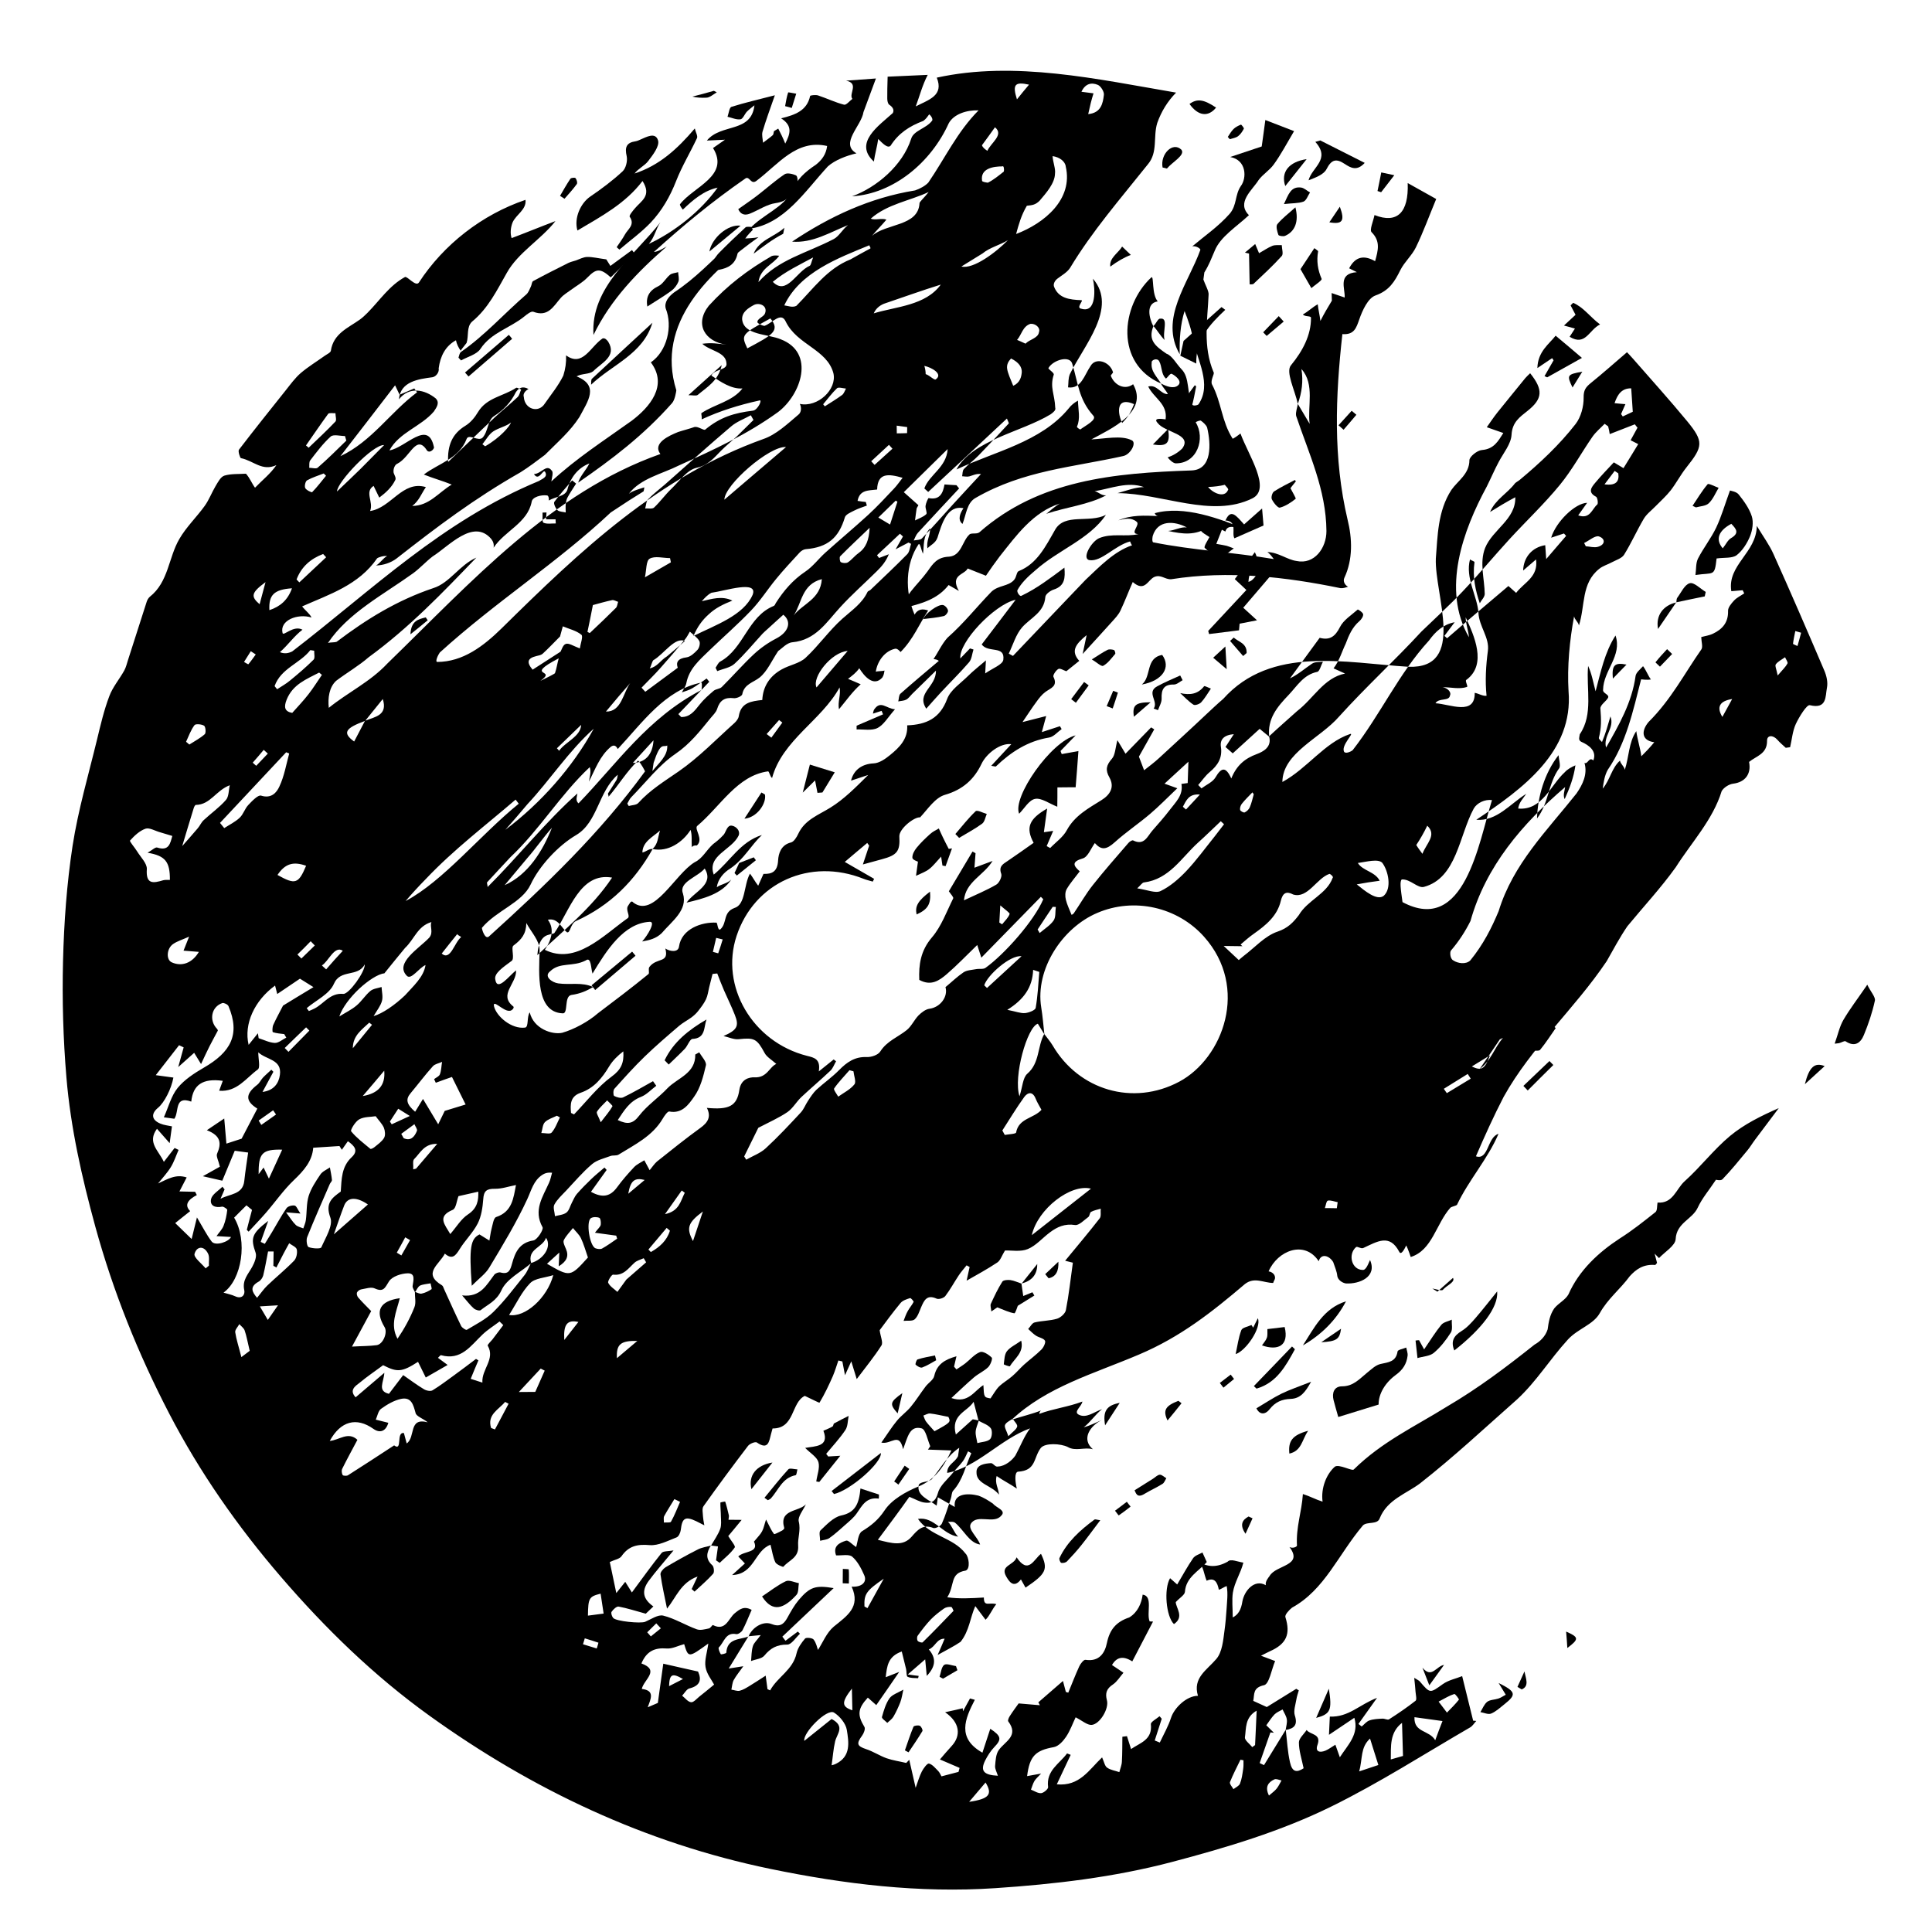 <?xml version="1.0" encoding="utf-8"?>
<!-- Generator: Adobe Illustrator 19.2.1, SVG Export Plug-In . SVG Version: 6.00 Build 0)  -->
<svg version="1.1" id="Ebene_1" xmlns="http://www.w3.org/2000/svg" xmlns:xlink="http://www.w3.org/1999/xlink" x="0px" y="0px"
	 viewBox="0 0 1600 1600" style="enable-background:new 0 0 1600 1600;" xml:space="preserve">
<g>
	<path d="M768.6,505.7c-7.4,11.2-12.2,23.6-22.8,34.3c0,0-2.6-3.4-4.7-2.7c-8.3,1.9-14.5,10.1-15.8,19c2.1-0.7,5.1-0.3,7.2-1
		c-0.3,2-0.6,4-1.8,5.8c-7.2,8.1-15-1.1-19.1-7.7c-2.5,3.7-5.9,6.2-9.3,8.8c3.8,1.5,6.7,2.9,10.5,4.5c-6.9,6.1-12,13.5-18,20.7
		c-1.2-6.2,1.7-11.9,0.5-18.1c-7.4,13.6-19.3,24.6-30.4,36c-11.1,11.5-21.3,23.4-25.5,39c-1.8-1.3-2.3-5.4-3.3-5.5
		c-25.7,3.5-39.3,28.9-58.8,45.3c-2.4,2.7,5.6,10.9-0.2,16.1c0,0-3-0.4-4.2,1.4c-0.3-5.1,0.4-10-1-14.3
		c-6.5,10.2-18.7,18.6-31.5,15.8c4.7-4.4,4.3-9.5,6.2-15.3c-5.8,5.3-14.4,9.1-14.6,18.2c3.1-0.6,5.5-3.3,8.5-2.9
		c-14.8,26.2-34.8,46.7-63.8,59.8c-4.4,2.4-4.5,10.5-7.3,9.1c-4.5-3.7-7.4-12.1-15.7-10.3c6,7.9,2.6,17.5-2.5,24.9
		c25.5,12.6,48-11.5,68.2-25.9c3.2-1.6-1.2-6.2,0.4-10c1.3-1.8,2.8-5.7,4.5-3.4c17.3,13.5,34.6-23.5,51.1-33.3
		c6.5-3.1,9.4-9.8,15.2-15c2.3-1.7,5.6-4.3,8-7c2.3-1.7,3.1-7.6,6.2-8.2c3.1-0.6,8.6,3.2,7,8c-5.8,12.3-26.5,16.5-20.7,32.5
		c13.7-11.2,22-27.2,39.9-32.8c-9.3,8.8-14.9,20.1-26.1,27.7c-5.5,3.3-10.3,8.7-11.3,15.6c3.4-2.6,8.5-2.9,12-6.4
		c-7.7,12-23.4,15.9-37,19.1c6.3-9.2,23.3-14.9,15-28.2c-6.1,7.2-21.7,11.1-18,20.7c4.2,13.7-9.2,22.9-17.7,32.9
		c-4.7,4.4-9.9,5.7-16.1,6.8c4.8-5.4,11.4-16.6,6.3-16.3c-21.4,1.1-35.6,23.3-47.4,42.9c-1.4-4.2-1-14.3-5.6-10.9
		c-10.9,5.6-21.4,1.1-29.5,9c-5.6,4.3,1.7,9.3,6.7,10c9.9,1.4,19.4-1.3,28.9,3c-5.5,3.3-10.9,5.6-18.1,6.6
		c-6.2,1.2-2.2,15.8-7.2,15.2c-22.1-1-19.6-33-19-52.1c0.1-8.1-7-15.1-11-22.7c-0.2,9.1-3.9,13.6-10.7,18.7
		c-2.3,1.7,1.5,11.3-1.8,12.9c-6.8,5.1-14.5,10.1-13.2,15.3c1.6,10.3,11.6-3.4,17.2-7.7c0.5,11.2-14.9,20.1-2.2,30
		c0.9,1.1-1.5,3.8-3.5,3.5c-5.1,0.3-13.8-10-12.6-3.8c1.9,8.3,14.5,19.2,25.8,17.7c3.1-0.6,1.2-8.9,3.8-12.6
		c3.2,13.6,18.6,18.7,26.9,16.9c9.5-2.7,21.5-9.1,29.5-16.1c13.5-10.2,28.2-21.3,41.9-32.5c1.1-0.9-0.4-4.1,0.8-5.9
		c6.2-8.2,16.5-2.7,13.2-15.3c3.7,2.5,10.6,3.5,11.3-1.5c2.1-14.9,19-20.6,31-19.9c1,0.1,1,7.2,3.3,5.5c5.8-5.3,1.9-13.9,11.5-17.6
		c9.5-2.7,7.7-19.1,13-28.5c2.6,3.4,4.1,6.6,6.8,10c1.7-3.7,2.9-6.4,4.4-9.8c7.1,0.3,11.6-1.9,12.1-11.2c0.3-5.6,2.4-12.8,10.6-14.8
		c2.5-0.6,4.8-4.4,6.1-7.2c5.4-11.6,16.5-15.4,26.5-21.6c11.4-7,21.1-16.9,31.4-27.1c-4.8,1.6-9.6,3.2-14.2,4.7
		c2.2-9.2,9.5-13.9,18.7-14.3c4.7-0.2,9.7-3.7,13.6-6.9c7.8-6.3,14.9-13.4,14.2-24.6c15.8-0.6,27.1-5.7,33.1-21.9
		c2.8-7.5,11.2-12.9,17.3-19c4.2-4.2,8.9-7.8,14.8-12.9c-0.2,4.1-0.4,6.4-0.6,10.8c6.1-4.3,14.5-7.3,15-11.3
		c1.6-12.2-12.5-5.3-17.9-12.7c4.3-5.7,8.7-11.5,13.4-17.6c4.6-6.1,9.5-12.5,14.7-19.4c-4.6,1-9.8,3.8-15,7.5
		c-5.2,3.7-10.5,8.4-15.2,13.4c-9.3,9.9-16.3,21-15.6,27.7c3.2-3.4,5.6-5.8,8-8.3c1,0.3,2,0.6,2.9,0.9c-1.2,3.6-1.4,8-3.7,10.6
		c-7.4,8.6-15.6,16.6-23.3,24.9c-4.1,4.4-8,8.9-12.1,13.5c-8.6-13,8.3-17.9,8-31.5c-7.8,7.7-13.8,13.5-19.7,19.3
		c-1.6,1.6-3,3.7-4.9,4.7c-1.9,1-4.4,1-6.6,1.5c0.6-2.2,0.4-5.2,1.8-6.4c5.2-4.6,10.4-9.1,15.7-13.6c5.3-4.5,10.7-9,16.1-13.6
		c-1.4-1.1-2.4-1.2-4.4-1.5c3.8-5.5,6.7-12.2,11.5-17.6c13.8-12.2,23.7-25,36.6-38.3c5.8-5.3,13.7-4.2,18.5-9.5
		c2.4-2.7,2-6.8,4.1-7.5c15-6,22-20.2,30-34.2c8-14,28-5.2,42.1-12.3c-13.9,20.3-39.3,28.9-58.2,45.7c-6.5,5.4-12.1,10.9-15.2,16.8
		c-0.3,2,2.3,5.4,3.4,4.5c6.5-3.1,12.6-6.8,18.4-10.8c5.8-4,11.5-8.2,17.2-12.5c0.7,8.4,0.5,15.2-9,18.2c-2.7,0.9-6.7,3.8-6.8,6.1
		c-1,12.9-12.2,17.2-19.2,25.1c-5.2,5.9-7.5,14.4-11.1,21.8c1.2,0.6,2.3,1.3,3.5,1.9c15-15.8,30.1-31.6,45.1-47.3
		c5-5.3,10-10.5,15.1-15.8c11.7-11,23.6-23.5,38.4-28.5c-0.9-1.1-1.6-3.2-1.6-3.2c-12.6,3.3-23.6,16.9-33.5,15.5
		c-6.9-1,1.1-15,7.6-18.1c10.7-4.6,22.3-0.9,32.8-3.5c-8.1-0.1,2.1-7.8-1.6-10.3c-4.5-3.7-9.8-2.4-15-1.1c10.7-4.6,21.8-4,32.8-3.5
		c-2-0.3-2.7-2.4-2.7-2.4c24.2-6.7,53.9,4.5,75.9,13.6c-5.1,0.3-15.3-6.2-17.4,1.6c-4.7-2.7-11.3-5.6-13.6-3.9
		c-11.1,7.5-22,6-33.8,3.4c5.1-0.3,10.6-3.6,15.5-2.9c-10.3-5.5-24.3-6.4-28.3,7.2c-0.3,2-0.6,4,0.3,5.1c33.4,6.7,66.5,8.2,100,13.9
		c-1.7-2.3-3.4-4.5-5.3-5.8c9.1,0.2,16.3,6.3,24.2,7.4c14.7,3.1,24.7-10.7,24.7-24.8c-0.3-34.4-14.4-63.6-25.1-95.4
		c-0.6-3.1,1-6.9,1.4-9.9c3.3,5.5,6.5,11,9.8,16.5c-2-14.4,4.5-32.7-6.8-45.4c1.6,10.3,0.4,19.2-3,28.9
		c-2.4-11.4-10.4-26.7-5.6-32.1c9.7-11.8,16.6-25,16.5-39.1c0.3-2-5-0.7-6.7-2.9c4.4-2.4,7.9-6,12.3-8.4c0.4,4.1,1.7,9.3,2.2,13.8
		c3.1-6.2,5.9-10.8,9.5-16.8c0-0.5-0.1-3.4-0.2-6.3c3.1,1.1,6.3,2.2,10.8,3.7c0.5-7.3-6-19.9,10.1-21c-2-1-4-2-6.4-3.2
		c5.1-9.7,12.2-11.2,21.5-5.9c2.5-9,4.6-16.5-2.9-24c-1.9-1.9,1.4-9.1,2.4-14.2c18.8,7.4,28.4-2,27.5-26.5
		c8.7,4.9,16.2,9.1,23.6,13.2c-5.9,14.2-10.7,27.4-16.8,40c-3.3,6.8-9.5,12.1-12.9,18.9c-4.7,9.5-9.2,17-20.6,21
		c-6.2,2.2-10.8,12.3-13.4,19.8c-2.5,7.1-4.2,12.9-14,12.2c-5.7,51.2-7.8,102.4,4.3,153.6c3.9,15.7,4.5,32.9-2.6,48.1
		c-1.4,2.8,0.2,6.1,3,7.5c-2.1,0.7-4.2,1.4-6.2,1.2c-45.1-9.3-92.8-14.9-140.3-7.4c-5.1,0.3-8.5-4.2-13.9-1.9
		c-5.4,2.3-7.9,13-17.9,4.2c-3.5,7.8-6.5,15.9-10.2,23.7c-1.6,3.4-4.4,6.3-7,9.2c-7.6,8.5-15.4,16.9-24.3,26.7
		c1.1-5.3,1.9-9.2,3.3-15.6c-9,7.3-13.5,13.1-6.1,21.3c-4,3.2-7.6,6.1-10.7,8.6c-2.2-0.7-5.2-2.7-6.6-1.9c-2.1,1.2-4.7,5.2-4.1,6.5
		c3.9,7.8-2.2,9.3-6.6,12.5c-3,2.2-5.4,5.3-7.6,8.4c-3.6,4.8-6.8,9.9-11.4,16.6c6.9-1.8,12.7-3.2,19.6-5c-1.3,4.9-2.3,8.4-3.6,13.3
		c5.9-1.9,10.4-3.4,15-4.9c0.5,0.8,0.9,1.6,1.4,2.4c-3.4,2.4-6.6,6.4-10.4,7c-17.6,2.9-31.5,11.9-44,23.9c-0.3,0.3-1.2-0.1-3.9-0.5
		c5.9-6.3,11-11.8,16.6-17.9c-9.1-1.2-20.6,7.8-24.6,16.2c-6.1,12.8-15.4,21.4-30.2,25.7c-8.2,2.3-14.3,11.8-20.7,18.7
		c-4.9-0.5-17.5,9.5-17.2,15.8c0.7,12.3-1.8,15.5-14.5,18.9c-4.5,1.2-8.9,2.4-15.7,4.3c1.9-5.7,3.6-10.7,5.2-15.6
		c-0.5-0.7-1.1-1.5-1.6-2.2c-5.8,4.9-11.6,9.7-18.6,15.7c8.6,4.9,16.4,9.5,24.3,14c-0.4,0.8-0.7,1.5-1.1,2.3
		c-2.5-0.8-5.2-1.3-7.6-2.3c-44.4-17.7-90.5,3-105.2,47.3c-13.8,41.6,13.1,87.8,58.3,99.3c6.1,1.5,11.4,2.6,9.8,12.9
		c5.4-4.3,8.8-7.1,12.3-9.9c0.7,0.5,1.3,1,2,1.5c-1.6,2.7-2.6,5.9-4.8,7.9c-7.8,7.4-16,14.3-23.8,21.6c-4.2,3.9-7.1,9.4-11.7,12.6
		c-7.1,4.8-15.1,8.3-24.1,13c-3.1,6.3-7.4,15-11.7,23.7c0.6,0.9,1.2,1.8,1.7,2.7c5.4-3.1,11.6-5.3,16.1-9.4
		c10.2-9.4,19.7-19.6,29.1-29.7c2.5-2.7,3.9-6.6,6-9.7c2.1-3.2,4.2-6.5,6.9-9.1c6.1-5.6,13-10.4,18.8-16.3
		c6.4-6.5,13-11.2,22.8-10.8c3.8,0.2,9.5-1.7,11.3-4.6c5.5-8.7,14.7-11.9,22-17.8c3.9-3.2,6.1-8.4,9.7-12.1c2.5-2.5,5.9-5.1,9.1-5.5
		c8.9-1.2,15.5-10,13.2-17.9c5.2-4.3,9.8-8.8,15-12.3c2.8-1.8,6.8-1.9,10.4-2.6c2.6-0.5,5.9,0.3,7.8-1.1
		c15.5-11.1,40.1-38.7,47.8-56.8c-0.7-0.7-1.3-1.3-2-2c-16.3,16.6-32.5,33.2-49.3,50.4c-1.4-4.2-2.4-7.6-3.4-10.5
		c-8.7,8.4-16.6,16.7-25.3,24.2c-6.1,5.2-12.9,10.1-22.7,4.7c-0.5-12.4,1-24.1,10.5-35.2c7.8-9.1,12.1-21.3,17.6-32.3
		c0.5-1-2.2-3.7-3.6-5.9c6.3-10.6,13-21.8,19.6-32.9c0.8,0.5,1.7,0.9,2.5,1.4c-0.3,3.7-0.6,7.4-0.9,12c5.6-2.1,10.3-3.9,15-5.6
		c-7.3,12-22.3,17.2-23.7,32.6c9.7-4.6,18.6-8.2,26.8-13c2.4-1.4,4.9-6.6,4.1-8.9c-2.3-6.2,1.4-8.1,5.3-10.7
		c7.3-4.9,14.5-10.1,21.5-15c-6.8-12.6-3.8-19.8,11.2-28.4c-1,7-1.8,12.8-2.7,19.6c2.9-0.4,5.2-0.8,7.7-1.1
		c-1.9,4.4-3.6,8.5-5.4,12.6c1,0.5,1.9,1.1,2.9,1.6c4.7-4.9,10.7-9,13.8-14.8c6.6-12.1,17.9-18.1,28.6-24.8
		c7.6-4.7,11-11.1,6.7-18.8c-3.6-6.3-2.6-10.2,2-15.5c2.8-3.1,2.8-8.8,4.6-15.4c2.6,4.3,4.4,7.4,6.7,11.2
		c7.1-7.3,14.1-14.5,21.2-21.8c0.9,0.5,1.7,1.1,2.6,1.6c-4.3,7.6-8.6,15.3-12.7,22.6c1.2,3.1,2.5,6.6,4.3,11.3
		c3.9-3.1,8.4-6.4,12.5-10.2c13.2-12.2,26.5-24.3,39.6-36.7c4.4-4.1,8.7-8.2,13.4-12.2c39.8-44.4,101.4-29.8,153.5-26.6
		c48.2,1.7,21.4-59.6,22.6-89.7c1.5-18,1.4-39.2,12.9-56.8c5.1-7.4,14.9-13.1,14.9-24.6c0.1-3,6.5-8.1,10.3-8.4
		c10.2-0.8,13.6-7.6,17.8-14.1c-5.3-1.9-9.5-3.3-13.7-4.8c2.9-4.1,5.6-8.2,8.7-12.1c7.7-9.6,15.5-19.1,23.3-28.7
		c1.2-1.4,2.6-2.6,3.9-3.9c11,13.7,10.4,21.2-2.2,31.2c-6.4,5.1-12.6,9.3-13.2,19.7c-0.4,7.7-6.7,15.1-10.6,22.5
		c-3.5,6.5-6.5,13.6-9.9,20.4c-19.7,36.3-37.6,85.3-14.8,124.8c-0.3-5.1-2.6-10.5-2.7-16.5c7,15.1,17.8,38.8,0.9,51.6
		c-2.1,0.7,1.3,5.2,0.2,6.1c-6.4,2.1-13.2,0.2-20.2,0.2c4,0.6,7.5,4.1,6.1,6.9c-0.7,5-9.3,1.7-12,6.4c12,0.7,32.8,10.6,32.5-8.6
		c3,0.4,6.7,2.9,9.8,2.4c-1.3-12.3-0.5-25.3,1.1-37.2c1.5-10.9-7.3-20.2-7.8-31.4c-1-14.3-11.1-28.8-7-44.4c0.9,1.1,3.8,1.5,3.7,2.5
		c-1.7,11.9,0.8,23.3,4.4,33.9c1.4-2.8,3.7-4.5,4.1-7.5c-0.2-13.2-4.5-25.9,0.3-38.3c6.2-15.3,25.5-23.7,25-42
		c-7.6,4-14.3,8.1-20.9,12.2c4.5-10.5,14.2-15.2,20.7-23.8c1.2-1.1,2.7-1.8,3.9-2.8c16.8-14,32.8-29,46.2-46.2
		c4.5-5.8,6.8-14.6,6.7-22c-0.1-6,1.7-8.5,5.7-11.8c9.9-8,19.5-16.5,30.2-25.7c0.5,0.5,2.8,2.9,5,5.4c15,17.2,30.4,34.2,44.9,51.8
		c13.8,16.8,13.1,20.9-0.6,38.1c-4.8,6-8.4,13-13.1,19.1c-3.7,4.7-8.3,8.8-12.5,13.1c-3.4,3.5-7.5,6.5-9.9,10.6
		c-5.7,9.7-10.3,20.1-16.2,29.6c-1.8,2.9-6.4,4.3-9.8,6.1c-3.6,2-7.8,3.1-10.8,5.6c-15,11.9-11.5,30.5-16.8,46.9
		c-0.6-3.1-3.4-4.5-4-7.6c-3.7,19.7-5.8,41.6-4.6,62c4.1,50-37.5,80.6-76.4,106.5c17,1.4,28.1-13.3,41.4-21.5
		c-2.5,3.7-6.1,7.2-6.7,12.2c19.9,1.8,26.9-19.5,38.5-30c2.4-2.7,5.6-4.3,8.9-5.8c-1.4,9.9-4.6,18.5-8.9,28c-1.6-3.2,0-7.1,0.4-10
		c-35.5,30.4-65.7,65.6-78.4,110.9c-4.3,8.6-9.5,16.7-16.1,24.4c-1.1,0.9-1,6.9,1.9,8.3c3.7,2.5,10.6,3.5,14.1-0.1
		c5.3-6.5,9.7-13.2,13.5-20s7-13.8,9.9-20.7c12-39.2,40-66.6,64.5-97.5c5.1-7.4,9.3-15.9,6.6-25.3c2.8,1.4,3.8-5.5,7.3-2
		c3.1-7.6-3.3-12.6-10-15.5c-2.8-1.4-1.4-4.2-1.2-6.2c11.4-16.6,5.2-37.6,6.9-56.6c3.1,6.5,4.2,13.7,6.2,21
		c4.2-15.6,7.5-32.3,16.5-46.2c5.7,16.9-10.1,28.9-10.3,45c-0.4,3,5.5,3.8,4.1,6.6c-1.4,2.8-6.9,6.1-6.3,9.2
		c0.7,9.2,0.9,15.3-1.3,24c-0.1,1,1.7,2.3,2.6,3.4c2.9-6.7,5-14.4,7-21.2c3.7,9.6-6.3,16.3-3.6,25.8c10.7-18.7,21.4-37.4,24.4-59.2
		c0.4-3,3.8-5.5,6.2-8.2c2.6,3.4,4,7.6,6.5,11c-3.1,0.6-8.1-0.1-8.1-0.1c-6.7,26.3-12.4,52.8-27.6,74.9c-2.7,4.7-3.5,10.6-4.2,15.6
		c6.1-7.2,7.4-17.1,14.3-23.2c0.6,3.1,3.4,4.5,4,7.6c3.5-10.6,3.2-22.8,9.5-32c1,7.2,3.2,13.6,4.2,20.8c3.5-3.5,7-7.1,10.7-11.6
		c-10.9-1.5-10.8-9.6-4.7-16.8c18.7-18.6,29.8-40.3,43.7-60.1c1.4-2.1,0-6.2-0.1-10.2c3.1-0.9,6.6-1.3,9.7-2.8
		c7.8-3.7,12.8-9.3,12.5-18.9c-0.1-2.8,2.7-6.1,4.9-8.5c2.3-2.5,5.6-4,8.5-6c-0.4-0.9-0.8-1.7-1.3-2.6c-2.9,0.2-5.8,0.5-9.4,0.8
		c-3.5-21.8,20.9-31.8,21.1-54.1c5.5,9.1,10.5,15.9,13.8,23.3c14.4,32,28.3,64.2,42.1,96.5c1.9,4.4,3.1,9.8,2.2,14.3
		c-1.4,7,0.2,17.9-14.2,14.4c-2.5-0.6-8.8,9.6-11.6,15.6c-2.7,5.9-3.2,12.8-4.7,19.2c-1.2,0.2-2.4,0.3-3.6,0.5
		c-2.4-2.2-4.9-4.3-7-6.7c-3.5-4-8.6-4-8.5,0.9c0.1,11-9,12.6-14.9,17.5c2,10.1-3.4,16.8-13.1,18c-3.5,0.4-7.9,3.2-9.6,6.2
		c-7.3,23.8-25.1,42.6-38,63c-12.5,17.4-26.7,32.6-40.1,48.9c-6.3,9.2-11.8,19.6-17.1,28.9c-26.7,39.7-62.4,71.1-85.3,112.3
		c-8.3,16-15.6,32.2-23,49.3c10.6,3.5,9.3-15.9,18.7-18.6c-9,21-24.5,38-34.4,58.8c-1.1,0.9-4.2,1.4-5.4,2.3
		c-12,13.5-15,35.3-32.9,40.9c0,0-2.1-6.4-3.7-9.6c-1.4,2.8-4.2,8.5-5.8,5.3c-8-15.2-18-8.6-29.9-3.1c-2.1,0.7-4.8-1.7-5.9-0.8
		c-6.9,6.1-3.6,18.7,5.4,18.9c3,0.4,4.8-5.4,6.2-8.2c6.1,14-8.8,20-19.9,19.4c-3-0.4-6.7-2.9-7.2-6.1c-0.4-4.1-2-7.3-3.4-11.6
		c-3.3-5.5-10.1-7.5-12-0.7c-11.7-17.8-34.1-8.8-41.5,8.4c3,0.4,5.7,2.8,5.3,5.8c-0.1,1-1.4,2.8-1.5,3.8c-8.1-0.1-15.4-5.2-23.3,0.8
		c-27.5,23.4-53.6,44-87.9,58.5c-37.6,16-76.4,26.7-105.4,54c8.5-2.9,16.8-4.7,24.3-7.7c-1.1,0.9-1.3,1.8-1.4,2.8
		c11.7-4.4,24-5.7,35.7-10.2c-0.6,4-7.2,8.1-3.5,10.6c6.5,3.9,13.4-2.2,19.8-4.3c-5.6,4.3-9.6,10.8-15.2,15c5.2-1.3,9.6-3.7,15-6
		c-9.7,4.7-17.3,15.8-7.4,24.2c-6.8-2-14.4,2-20.9-1.9c-5.7-2.8-18.7-3.6-22.3,0.9c-6.2,8.2-3.6,18.7-18.9,19.6
		c-3.1,0.6-2.2,8.8-0.9,14c-5.5-3.8-11.2-6.6-16.7-10.4c-1.8,5.8,1.6,10.3,1.9,15.4c-6-7.9-19-8.7-18.6-18.7
		c-0.2-6.1,7-7.1,12.1-7.4c2,0.3,3.5,3.5,5.7,2.8c6.1-0.2,11.9-5.4,14.4-9.1c4.1-7.5,7.3-16.1,12.2-22.5
		c-24.4,8.7-43.9,32.3-68.7,36.9c0-7.1,6.2-8.2,9-13.9c0.3-2,0.7-5,1-6.9c-10,6.7-15.5,17-22.8,26.1c-3.4,2.6-9.3,1.7-10.7,4.6
		c-2.2,8.8,8.4,12.3,14.8,17.2c0.3-2,0.7-5,1-6.9c4.7,2.7,9.4,5.3,14,8c-1.5-11.3,10.7-11.6,19.5-9.4c4.8,1.7,8.5,4.2,12.2,6.7
		c2.6,3.4,11.3,5.6,6.7,10c-6.1,7.2-19.9-1.8-25.1,6.6c-2.7,4.7,5.6,10.9,7.7,17.2c-8.9-1.2-13.5-12-20.7-18c-1.8-1.3-4-0.6-5.9-0.8
		c3.5,3.5,4.8,8.8,8.4,12.3c-12.9-1.8-19.9-16.9-33.3-14.7c10.1,14.5,29.2,15.2,39.4,28.7c2.7,2.4,4.3,12.7,0.1,14.1
		c-13.4,2.2-8.7,11.9-15.2,22.1c9.9,1.4,20.1,0.8,30.3,0.2c-0.1,8.1,4.5,3.7,10.3,5.5c-3.7,4.5-5.3,9.4-8.9,12.9
		c-2.6-3.4-6-7.9-8.5-11.3c-4.3,9.5-4.9,20.5-12.2,29.6c-5.4,3.7-11.4,6.6-19,10.9c2.4-5.4,4.1-9.4,5.8-13.5
		c-6.6-0.2-7.6,6.7-13.1,8.9c5.9,6.8,6.2,13.7-1.7,21.9c-0.4-4.6-0.7-7.6-1.3-13.7c-5.2,4.5-8.9,7.8-14.4,12.5c4.8,0.7,6.9,1,9,1.2
		c-0.2,0.9-0.4,1.9-0.5,1.9c-3-0.2-6.2,0.1-8.7-1.2c-1.1-0.6-0.7-4.2-1.2-6.3c-1.1-4.7-2.3-9.4-3.6-14.6
		c-11.6,4.1-12.2,12.2-13.3,21.3c3.3-1.3,5.8-2.3,11.2-4.4c-7.3,10.6-12.9,18.8-19,27.5c-2.5-2.2-4.7-4.2-7-6.2
		c-8.5,9.2-8.8,14.4-2.8,24.3c0.9,1.5-0.5,5.2-1.9,7.1c-5,6.8-4.3,8.7,3.4,11.3c5.8,1.9,11,5.4,16.8,7.5c5.2,1.8,10.9,2.6,16.3,3.9
		c0.8-0.9,1.6-1.7,2.5-2.6c1.6,7.2,3.3,14.5,5.3,23.2c1.9-5.2,3.1-9.6,5.1-13.5c1.4-2.7,4.5-6.9,5.9-6.6c2.9,0.7,5.3,3.8,7.7,6.2
		c1.1,1.1,1.7,2.6,2.7,4.4c4.9-1.3,9.5-2.5,14.1-3.7c0.3-1.1,0.6-2.2,0.9-3.3c-4.8-2.1-9.7-4.2-16.3-7c2.9-3.4,6.2-7.3,9.7-11.1
		c8-8.7,6.9-19.5-5.4-28c6.4-1.4,10.5-2.3,14.6-3.3c0.1,0.8,0.2,1.7,0.2,2.5c1.9-3.5,3.9-7.1,5.8-10.6c1.3,0.4,2.6,0.7,4,1.1
		c-8.2,15.9-15,31.7,6.3,43.8c2.1-6.3,4.2-12.9,6.5-19.8c9.3,6.1,9.5,8.8,3.3,15.2c-3,3.1-5.5,7.1-7.5,11
		c-4.2,8.5-1.5,12.1,10.5,12.7c-0.9-3-2.5-5.6-2.3-8.1c0.4-4.5,0.6-9.7,3-13.1c5.1-7.3,17-11.7,7.9-23.8c-0.6-0.7,0.4-3.1,1.2-4.3
		c2.4-3.8,5.1-7.4,7.4-10.6c5.9,0.5,11.7,1,17.6,1.5c-0.4-0.8-0.9-1.6-1.3-2.4c6.5-5.6,13-11.2,20.4-17.7c1,3.7,1.7,6.4,2.4,9.1
		c0.7,0.2,1.3,0.4,2,0.6c3-7.3,5.8-14.6,9.1-21.8c1-2.2,3.7-5.7,5.2-5.4c11.2,1.7,16-5.5,17.7-14c2.3-11.1,7.7-17.5,18.5-21.1
		c7.1-4.3,10.2-11.9,11.1-18.9c8.9,1.2,2.9,15.5,5.8,22.2c0.9,0,1.9,0.1,2.8,0.1c-5.6,10.8-11.3,21.6-17.2,33
		c-7.5-4.8-12.9-3.7-16.8,3c3.4,2.3,6.5,4.3,9.5,6.4c-2.9,3.3-5.2,7.3-8.7,9.7c-5.2,3.4-6.6,7.1-5,13.1c1.9,6.9-5.9,19.9-12.7,20.4
		c-3.6,0.2-7.6-3.4-13.2-6.3c-2.4,5-4.5,11-7.9,16.1c-2.4,3.6-6.3,7.9-10.2,8.6c-15.1,2.7-20,7.3-22.1,24c3.4-0.6,6.6-1.2,11.6-2.1
		c-2.7,2.9-4.4,4.3-5.5,6.1c-1.3,2.2-2,4.8-2.9,7.2c2.8,1.1,5.8,3.2,8.5,2.9c2.1-0.2,5.9-3.5,5.7-5c-1.8-13.7,9.4-19.3,15.7-27.9
		c1,0.4,2,0.8,3,1.2c-3.7,7.8-7.4,15.6-11.5,24.4c18.9,1.8,26.6-12,37.5-22.3c1.7,3.7,2.2,7.2,4.2,8.5c2.8,2,6.7,2.5,10.1,3.7
		c0.7-2.9,2-5.8,2.1-8.8c0.4-6.8,0.3-13.7,0.4-20.5c1.3-0.2,2.5-0.3,3.8-0.5c1,3.3,2,6.5,3.4,10.7c7.4-5.2,17.8-7.5,16.4-20.6
		c-0.2-1.9,4.6-4.4,7.2-6.6c0.6,0.7,1.2,1.4,1.8,2.1c-1.9,6-3.9,12-5.8,18c1.4,0.6,2.8,1.2,4.2,1.7c3.2-6.8,7-13.4,9.3-20.5
		c2.7-8.3,12.9-18.2,22.3-18.2c-4.5-14.9,7.3-21.2,15.2-30.5c4.9-5.7,5.7-15.5,6.8-23.7c0.8-5.8,1.3-11.7,1.7-17.7
		c0.3-5.8,1.3-12.7,0.1-19c-2.1,0.7-4.4,2.4-6.5,3.1c-1.2-6.2-3.6-10.6-10.1-7.5c-2.3-5.4-2.4-11.4-6.8-16.1
		c7.4,5.1,15.4,5.2,24.2,0.3c2.4-2.7,8.1,0.1,13,0.8c-2.2,8.8-7.3,16.1-8.7,24.9c-0.9,6.3-0.1,12.9-0.1,20.5c4.5-2.3,6.9-6.2,8-13.3
		c1.6-8.8,10-18.8,19.4-13.4c-0.6-3.1,1.8-5.8,3.1-7.6c5.3-9.4,28.4-8.2,16.5-24c2.8,1.4,6.1-0.2,6.2-1.2
		c-0.9-15.3,3.9-27.7,4.9-42.7c5.8,1.8,10.5,4.5,16.3,6.3c-1.5-11.3,3.2-22.8,10.1-28.9c3.4-2.6,14.6,4,15.8,2.2
		c23.4-23,50.4-35.4,76.9-51.9c26.4-15.5,49-32.6,72.8-51.5c4.4-2.4,9-6.8,10.8-12.6c0.8-5.9,1.7-11.9,5.5-17.4
		c3.7-4.5,9-6.8,11.7-11.5c8.8-20,25-34.9,42.3-46.2c5.2-3.3,10.3-6.9,15.2-10.6c4.9-3.7,9.8-7.6,14.6-11.4c1.6-1.3,1.2-5.1,1.7-7.9
		c12.8,1.1,15.4-11.3,22.4-17.6c13.2-11.8,24.1-26.3,37.7-37.6c11.7-9.7,25.7-16.6,40.3-23c-6.5,8.7-13.1,17.4-19.6,26.1
		c-2.2,2.9-4,6-6.3,8.8c-6.7,8.1-13.4,16.4-20.7,24c-1.4,1.5-5.4,0.4-5.4,0.4c-5.6,8.5-11.5,15.3-15.1,23.1
		c-4.5,9.8-17.6,12.5-18.3,26.1c-0.3,5.4-8.9,10.5-13.8,15.7c-1.2-1.2-2.4-2.5-3.6-3.7c0.7,2.6,1.4,5.3,2,7.7
		c-0.8,0.8-1.2,1.7-1.6,1.7c-9.8-0.8-15.8,3.6-21,9.3c-8,10.9-18.1,18.5-24.9,30.7c-5.3,9.4-17.9,12.7-26.2,21.6
		c-15.5,17-26,34.7-42.2,49.7c-27.6,24.4-52,47.3-80.4,69.6c-11.3,8.5-27.1,13.4-33.3,28.7c-1.8,5.8-10.5,2.6-14,6.1
		c-20.6,24.4-31.6,53.2-58.7,68.1c-2.5,2-6.1,5.9-5.5,7.8c4.4,14,1,22.2-12.8,28.3c-1.9,0.8-3.7,1.9-7.4,3.7
		c4.3,1.6,6.7,2.5,11.7,4.4c-3,7.1-4.9,19.1-9.2,20c-9.5,2.1-7.8,7.5-8.9,13c4.1,1.9,7.8,3.6,11.2,5.1c8-4.9,16.2-10,24.4-15.1
		c0.7,0.4,1.4,0.9,2.1,1.3c-0.7,2.5-1.6,4.9-2,7.5c-0.7,4.4-2.5,9.3-1.3,13.2c2.6,8-0.5,10.9-7.6,12.1c0.4-2.9,1.4-5.9,1-8.7
		c-0.4-2.9-2.3-5.5-3.5-8.3c-2.3,1.3-4.9,2.3-6.7,4.1c-2.6,2.7-4.6,6-6.8,9c2.5,2.5,4.4,4.3,6.3,6.2c-1-0.1-1.9-0.2-2.9-0.3
		c-3,8.5-5.9,16.9-8.9,25.4c1.2,0.6,2.4,1.1,3.6,1.7c1.5-2.5,3.1-5,4.6-7.5c4.5-7.3,8.9-14.5,13.4-21.8c1.1,9,1.5,18.1,3.5,26.9
		c1.8,8.2,5.5,8.8,11.3,5c-1.6-7.7-3.9-14.5-3.9-21.4c0-3.4,4.2-6.9,6.4-10.3c2.9,4.1,12.4,2.9,9,12.3c-2.2,6,2.2,6.6,6.6,4.8
		c2.6-1.1,4.9-2.9,8.2-4.9c1.3,3.8,2.5,6.9,3.7,10.4c6.6-10.3,16.1-19,12-32.7c-6.5,4.3-12.4,8.3-21,14.1c0.3-7.3,0.5-11.6,0.7-15.1
		c15.5,0.7,24.6-10,39.1-15.5c-6.2,8.7-10.8,15.1-15.4,21.6c0.9,0.7,1.8,1.4,2.7,2.1c2.1-1.7,4-4.2,6.4-5c3.4-1.2,7.2-1.3,10.8-1.5
		c1.8-0.1,4.2,1.3,5.4,0.6c7.5-4.8,15-9.9,22-15.4c1.2-0.9,0.2-4.8,0-7.3c-0.2-3.3-0.6-6.7-1.1-11.7c2.8,1.8,4,2.2,4.7,3.1
		c8.6,10.1,8.3,9.7,19,2.1c4.8-3.4,11.1-4.6,16-6.6c3.1,12.4,6.1,24.6,9.1,36.9c0.9,0.1,1.7,0.1,2.6,0.2c-1.7,1.8-3,4.1-5,5.3
		c-38.1,22.1-75.3,46-114.7,65.4c-42,20.7-86.9,34.1-132.3,46.1c-48.2,12.7-97.2,18.4-146.5,21.7c-62.7,4.2-124.8-3.3-186.3-16
		c-103.4-21.4-196.7-65.4-282.1-126.8c-45.9-33-86.3-72.3-123.2-115.2c-35.8-41.6-67.1-86.4-92.4-135.1
		c-25.7-49.5-46.4-101-61.2-154.9c-11.1-40.6-20.4-81.6-23.9-123.5c-2.7-32-3.6-64.4-2.8-96.5c0.8-31.8,3.1-63.8,7.9-95.2
		c4.6-29.7,13.2-58.9,20.3-88.2c2.9-12,5.7-24.1,10.1-35.7c2.8-7.6,8.4-14.1,12.4-21.3c1.5-2.7,2.2-6,3.2-9c5.1-16,10.2-32,15.4-48
		c0.5-1.5,1.4-3.1,2.6-4.1c15.5-12.3,15.4-32.4,24.4-47.8c5.7-9.9,14.3-18.1,21-27.4c3.6-5,5.8-11,9-16.4c2-3.3,4.2-7.7,7.3-8.7
		c5.7-1.7,12-1.2,17.9-1.6c3.5,4,4.9,8.2,7.5,11.6c5.9-6.2,12.7-11.4,17.7-18.7c-11.9,5.4-18.7-3.6-29.4-5.8c-0.6,0-2.6-5.7-1.6-7
		c12.8-16.7,25.9-33.1,39-49.5c3.8-4.8,7.5-9.9,12.1-13.9c6.2-5.3,13.3-9.6,20-14.4c1.8-1.3,4.7-2.5,5-4.1
		c2.1-14.3,14.3-18.9,24.1-25.9c2.2-1.6,4.3-3.6,6.2-5.5c10.3-10.4,18-22.5,31.1-29.7c2.1-0.7,8.9,8.3,11.5,4.6
		c20.5-31.5,52.3-56.3,88.3-68.5c0.9,8.2-7.7,12-10.7,18.7c-1.5,3.8-2.2,8.8-0.8,13c11.7-4.4,24.6-9.7,36.3-14.1
		c-12.2,15.5-30.9,26-40.3,42.9c-8,14-15.2,29.2-28.8,40.4c-4.7,4.4-2.6,11.7-4.5,17.6c-1.3,1.8-3.7,4.5-4.9,6.4
		c-1.7-2.3-3.3-5.5-3.9-8.6c-8.8,4.8-13,13.3-14.3,23.2c0.6,3.1-2,6.8-5.1,7.4c-11.3,1.5-26.7,3.4-27.8,18.3
		c8.6-10.9,21.3-8.1,30.4-0.8c3.5,3.5,1,7.2-1.5,10.9c-10.8,12.6-28.6,17.2-36.8,32.2c13.4-2.2,31.9-25.9,36.8-3
		c0.9,1.1-2.8,5.7-5.5,3.3c-9.1-14.4-13.8,5.1-24.7,10.7c-2.1,0.7-3.7,4.5-3.1,7.6c0.7,2.1,2.4,4.4,1.2,6.2
		c-2.8,5.7-7.5,10.1-13.1,14.3c-1.6-3.2-3.1-6.5-4.7-9.7c-7.8,5,0.2,13.2-2.9,20.8c17.5-2.6,26.8-25.6,46.2-19.8
		c-3.8,5.5-5.6,11.3-11.3,15.6c14.1-0.1,21.7-11.1,32.7-17.7c-7.6-3.1-15.4-5.2-23.1-8.3c12.4-9.4,29.1-13.1,35.4-29.4
		c1.7-4.8,9.8,2.4,13.3-1.2c4.8-5.4,4-14.6,9.6-17.9c7.8-5,13.7-11.2,17.9-19.7c2.5-3.7,5.8-5.3,10.5-2.6c-3.2,1.6-4.7,4.4-3.9,6.5
		c0.6,10.2,12.2,13.8,17.4,5.5c5.1-7.4,11.1-14.6,15.3-23.1c1.8-5.8,2.5-10.8,2.3-16.8c13.8,10,20.2-7.3,30.2-14
		c2.1-0.7,3.8,1.5,4.7,2.7c7.4,12.1-5.5,17.4-12.5,24.5c-3.4,2.6-9.3,1.7-13.7,4.2c19.1,7.7,9.3,20.5,2.4,33.6
		c-7.7,12-18,20.7-28.6,31.4c-6.8,5.1-13.5,10.2-20.2,14.4c-38.4,21.9-68.8,44.9-102.8,71.5c-4.5,3.4-10.9,5.6-16.9,5.7
		c3.2-1.6,5.9-6.2,9.2-7.8c-3-0.4-7.2,1-8.3,1.9c-15.2,22.1-39.5,29.8-62.1,39.8c2.6,3.4,6.2,5.9,7.8,9.2
		c-11.6-3.6-26.6,2.4-24,12.8c0.6,3.1,9-6.8,16.5-2.7c-6.8,5.1-11.8,12.5-18.7,18.6c3.8,1.5,6.9,1,10.2-0.6
		c66.7-51.3,124-107.9,204.4-141.2c2.3-1.7,7.5-3,5.1-7.4c-1.6-3.2-5.2,8.4-9.3,1.7c6.1-0.2,10.3-8.7,14.6-3
		c1.8,1.3,0.2,6.1-0.2,9.1c20.9-19.3,43-33.4,66.6-50.3c14.7-11.1,30.3-29.1,15.8-48.3c13.4-9.2,18.3-29.8,12.3-44.7
		c-1.3-5.2,2.4-9.8,6.9-13.2c17.8-11.7,30.9-26,47.1-40.9c5.8-5.3,14.6-3,22.9-4.9c-40.3,28.7-85.6,70.9-68.1,126.8
		c-0.1,1-1.1,7.9-3.5,10.6c-23.9,27-49.9,46.6-77.8,65.9c1.8-5.8,6.5-10.2,9.3-15.9c-9.6,3.7-15.8,11.9-18.2,21.7
		c-1.8,5.8-9.9,5.7-15.4,9c0.3-2-0.4-4.1-1.4-4.2c-5-0.7-12.3,1.3-12.8,5.3c-3.5,17.7-22.5,24.1-31.5,38c0.4-3-0.3-5.1-2-7.3
		c-14.8-17.2-35.2,6.2-48.5,14.5c-5.6,4.3-10.4,9.7-16.1,13.9c-24.7,17.8-54,32.9-70.6,57.8c2.1-0.7,5.1-0.3,7.2-1
		c24.8-18.8,50.2-34.4,79.9-44.4c13.7-4.2,21.8-19.2,35.8-25.3c-28.3,29.4-55.5,57.9-89.2,82.5c-8,7-17.9,12.7-26.9,19.5
		c-5.8,5.3-7,14.2-6.1,22.4c15.9-12.9,34.3-21.5,48.5-36.7c70-68,135.8-141.6,226.1-173.5c-6.8-9,7.2-15.2,14.6-18.2
		c4.2-1.4,9.5-2.7,13.7-4.2c3.1-0.6,7.6,3.1,8.8,2.2c12.5-10.4,24.1-13.8,39.5-15.7c4.1-0.4,8.4-9.9,5.2-8.4
		c-16.7,3.7-32.5,8.6-47.6,15.6c0.3-2-0.4-4.1-0.3-5.1c11.1-7.5,25.6-9.6,34.1-20.5c-9.2,0.7-18.4-5.6-25.8-10.7
		c2.8-5.7,13.7-4.2,12.5-10.4c-0.7-9.2-13.8-10-20-15.9c7.2-1,13.2-0.2,20.1,0.8c-17.8-2.5-26.9-16.9-14.7-32.3
		c15.5-17,32.4-29.8,52.2-41.2c2.1-0.7,4.1-0.4,6.1-0.2c-5.1,7.4-15.5,10-17.2,21.8c16.8-18.9,39.7-23.8,62.5-35.7
		c4.4-2.4,7.2-8.1,11.7-11.5c-15,6-29.4,15.1-46.3,13.7c31.2-20.9,64.6-36.4,101.8-42.4c4.2-1.4,8.6-3.9,11-6.5
		c13.9-20.3,24-42.1,41.6-59.8c-10-0.4-20.6,3.2-24.7,10.7c-14.6,32.3-45.5,58.3-80.1,60.5c20.2-7.3,41.9-25.5,49-47.7
		c2-6.8,12.3-8.4,17.2-14.8c1.1-0.9-0.4-4.1-2.3-5.4c-1.3,1.8-2.5,3.7-4.8,5.4c-11.7,4.4-20.6,10.3-27.1,20.5
		c-2.4,2.7-6.8-2-10.3-5.5c-0.8,5.9-2.8,12.7-3.6,18.7c-17-15.5,4.1-29.7,15.7-40.2c1.4-2.8-0.3-5.1-3-6.9c-1.2-0.9-1.6-3.4-1.6-5.1
		c-0.1-5.2,0.1-10.5,0.3-18.1c9.4-0.4,20.4-0.9,33.2-1.5c-4.5,8.7-6.7,17.5-9.9,26.1c10.9-5.6,23.4-8.9,17.4-23.8
		c64.6-14.2,133.1,1.3,198.2,12.4c-7,7.1-12.2,15.5-15.6,25.1c-3.6,11.6,0.7,24.3-7.8,34.3c-23.2,29.1-46,55.2-64.5,85.9
		c-2.5,3.7-6.9,6.1-10.3,8.7c-2.3,1.7-3.7,4.5-2.9,6.7c3.7,9.6,12.6,10.8,22.7,11.2c2,0.3-4.9,6.4,0,7.1
		c12.6,3.8,11.4-16.6,9.5-24.9c20.9,24.1-7.7,55.5-19.1,79.1c-1.5,3.8-1,6.9-1.5,10.9c10.9,1.5,13.5-10.2,18.6-17.6
		c4.1-7.5,15.7-3.9,18.5,4.6c0.9,1.1-2.4,2.7-1.5,3.8c3,7.5,11.5,11.7,18.3,6.6c13,23-18.2,36.8-34.6,45.7
		c11.2-0.5,24.7-3.6,33.2,0.6c4.8,1.7-0.7,12-6.9,13.2c-41.7,9.3-82.4,11.8-121.9,34.5c-7.6,4-8,14-11.1,21.7
		c-4.5-3.7-1.7-9.3,0.8-13c-13.7-2.9-18.1,13.6-21.5,24.3c-1.7,4.8-5.9,6.2-8.3,8.9c-1.2-6.2,2.5-10.8,2.1-16.5
		c-6.1,6.6-4.8,14.1-5.8,21c-1.6-3.2-2.4-9.5-3.8-7.7c-5.3,7.9-8.2,17.6-8.7,27.7s1.3,20.7,5.5,30.4c2.7-4.7,6.8-5.1,11.5-3.3
		C768.7,505.9,768.6,505.7,768.6,505.7z M302.4,597c-16.6,6.1-19,9.9-9.1,17.1c3.2-6,6.1-11.6,9-17.2c8.3-3.3,19-4.4,14.7-18
		C312.1,585,307.3,591,302.4,597z M810.6,1176.4c-0.9,3.1-2.4,6.1-2.6,9.2c-0.2,3.1,0.9,6.3,1.4,9.5c3.6-1,8.1-1,10.5-3.2
		c1.7-1.6,2.1-7.2,0.6-9.1c-2.2-2.9-6.6-4.2-10.1-6.2c-1.3-5.1-2.7-10.3-4.1-15.7c-5.1,8.3-19.2,10.5-14.7,27.1
		c5.1-4.6,9.2-8.2,14-12.6C806.2,1175.4,808.4,1175.9,810.6,1176.4z M343.7,1070.2c-0.7-1.7-2.2-3.6-2-5.2c0.6-4.5,2.6-10.6-4-10.5
		c-5.4,0.1-12.9,2.6-15.5,6.6c-3.4,5.3-4.4,9.3-11.9,5.9c-3-1.4-7.4,0.2-11.1,0.8c-1.4,0.2-3.1,1.5-3.6,2.7
		c-0.4,1.1,0.2,3.1,1.1,4.1c3.4,3.9,7.1,7.5,10.7,11.2c-5.2,9.7-10.1,18.8-15.9,29.4c8.5-0.5,14.5-0.4,20.5-1.2
		c5.3-0.8,9.2-10.5,6.5-14.9c-8.1-13.4-4.2-21.6,12.6-24c-2.7,11.1-8.3,21.9-1.9,33.6c5.7-8.4,10.4-17,14-26.1
		c1.5-3.7,0.3-8.4,0.4-12.7c1.9,0.5,3.9,1.8,5.6,1.4c2.9-0.6,5.7-2,8.1-3.6c0.6-0.4-0.5-3.2-0.7-4.9c-3,0.6-6.2,0.7-8.8,1.9
		C345.9,1065.8,345,1068.4,343.7,1070.2z M892.7,331.8c0.2,7.5,2.2,14.8-0.8,21.5c-0.1,1,2.7,2.4,2.7,2.4
		c4.5-3.4,14.3-8.1,10.7-11.6c-12.2-13.8-12.4-27-17.3-42.8c-2-7.3-15.7-3.2-19.6,3.3c-1.1,0.9,4.5,3.7,4.3,5.6
		c-3.5,10.6,0.8,16.3,1.2,27.4c0.7,2.1-1.5,3.8-3.8,5.5c-24.3,14.8-64.6,21.3-78,45.7c31.3-14.8,69.8-22.6,92.8-50.4
		C887,335.6,889.6,333.5,892.7,331.8z M1051,609.8c7.6-7.1,15.5-14,23.2-20.9c13.7-10.5,22.1-27.5,39.7-31.1
		c-2.8-1.4-6.7-2.9-9.5-4.3c4.9-6.4,7-14.2,10-20.3c2.6-6.9,5.4-13.7,11.4-18.8c1.6-1.4,3.3-3.9,3.1-5.7c-0.2-1.5-4.3-4.2-4.5-3.9
		c-5.2,4.6-11.8,8.7-14.7,14.5c-3.9,7.7-8.3,11.2-16.8,8.9c-8.3,11.3-16.4,22.5-24.6,33.6c6.9-3.3,12.3-8.2,18.3-12.2
		c2.3-1.6,6-1.2,9-1.6c-1.6,2.9-2.7,8-4.7,8.4c-11.4,2.4-16.5,11.5-23.6,19c-9.6,10-17.8,19.8-16.2,34.7c-2.6-2.1-5.2-4.3-7.9-6.5
		c-7.2,6.5-14.3,13.1-22.3,20.3c-1.4-1.3-3.7-3.3-6-5.3c2.4-3.7,4.3-6.6,6.9-10.6c-8.3,0.7-11.6,4.5-10.7,10.5
		c1.4,9.3-2.7,15.4-9.4,21c-3.6,3-6.3,7.1-9.4,10.6c0.9,0.9,1.8,1.8,2.7,2.8c4-3,9.3-5.2,11.6-9.1c4.8-8.2,8.5-9.3,13.1,0.9
		c4.4-10.9,11.3-16.6,21.1-20.2C1046.1,622.5,1053.5,618.7,1051,609.8z M439.9,1046.1c-8.5,7.3-20.4,13.1-24.6,22.4
		c-4.1,9-11.1,11.6-17.2,16.5c-1,0.8-4.4-0.2-5.7-1.4c-3-2.6-5.4-5.9-9.7-10.8c15.3,1.8,20.2-8.7,26.7-17.2c1-1.2,3.6-2.2,5.1-1.8
		c6.9,1.9,8.1-2.1,9.6-7.5c2.5-9.1,6-17.2,17.6-19c3.2-0.5,8.7-9.1,7.6-11c-7.8-14.1,0.2-25.1,5.4-36.8c1.2-2.6,1.7-5.6,2.5-8.3
		c-4.1-0.4-6.3,0.6-8.3,1.9c-7.1,4.8-8.8,12.5-12.2,19.9c-9,19.5-20.3,38.1-31.4,56.6c-3.1,5.3-8.6,9.1-14.6,15.2
		c-2.3-31.8-1-38.8,6.4-42.5c3,1.9,5.6,3.5,8.2,5.1c0.6-3.1,0.9-6.4,1.7-9.4c1-3.6,1.7-9.4,3.9-10.1c13.3-4.4,14.3-15.6,16.4-26.5
		c-5.9,1.1-11.7,3.2-17.5,3.1c-6.8-0.1-9.2,1.8-9.6,8.7c-0.5,6.8-1.6,14.2-4.6,20.1c-3.9,7.6-10.5,13.9-15,21.3
		c-3.3,5.3-6.1,8.9-12.2,3.6c-4.6,9.1-18.9,16.4-2.3,26.3c0.9,0.6,1.2,2.2,1.8,3.4c4.6,10.1,9.1,20.2,14,30.2c0.8,1.6,4,3.6,4.7,3.2
		c7.6-4.6,15.9-8.7,22.1-14.9c9.4-9.3,17.4-20,25.7-30.4c2.3-2.9,3.6-6.6,5.3-10c10.2-2.8,17.6-13.5,12.5-20.9
		C449.4,1033.4,436.4,1034.2,439.9,1046.1z M864.8,856.3c2.3,3.1,4.9,6.1,6.9,9.4c21.7,37.2,66.7,50.5,104.9,30.1
		c36.3-19.4,58.2-77.9,20.5-120.1c-22-24.6-57.9-32.7-88.3-19.7c-29.1,12.3-51.6,46.7-46.5,78.3c1.2,7.4,1.8,14.9,2.6,22.3
		c-1.8-2.9-3.6-5.9-5.4-8.8c-8.8,2.6-20.5,43.9-15.2,60.1c2.6-8,2.7-15.4,6.5-18.7C861.2,880.2,859,866.7,864.8,856.3z
		 M619.9,1355.3c0,0-0.1-0.1-0.1-0.1c-5.1,8.3-10.2,16.7-16.3,26.6c3-0.5,6.7-1.1,12.1-1.9c-3.1,4.4-5.9,7.7-8,11.5
		c-1.2,2.3-1.3,5.2-1.9,7.9c2.3,0.3,4.8,1.4,6.9,0.9c2.8-0.7,5.5-2.4,8-3.9c4.2-2.5,8.3-5.3,13.5-8.6c0.7,5.3,1.1,8.3,1.5,11.2
		c0.7,0.3,1.5,0.7,2.2,1c6.1-11.2,18.9-16.9,21.9-30.8c1-4.4,4-8.6,7-12.1c0.9-1.1,6-0.6,7.1,0.8c2.2,2.8,2.9,6.7,3.6,8.6
		c3.9-5.9,7.1-14.3,13.1-19.3c10.9-8.9,22.5-16.2,14.8-33.1c8.4,0.5,13-3.8,10.4-9.5c-2.4-5.5-5.5-11.5-9.9-15.3
		c-2.7-2.3-8.5-0.9-13.4-1.1c-2.8-7.7,2.8-10.5,8.3-12.2c1.8-0.6,4.8,3,8.3,5.3c1.3-3.9,1.6-11.1,4.9-13.1
		c7.6-4.7,13.4-9.3,18.7-17.3c5.9-8.9,17.5-15.4,27.9-19.7c14.7-6.1,21.4-17.3,27.4-29.9c-7-0.2-13.2-0.5-19.4-0.7
		c0.6-0.9,1.3-1.9,1.9-2.8c-2.3-5.2-3.7-13.9-7.2-14.8c-10-2.6-11.5,7.4-15.3,17.3c-3.2-14.7-9.8-3.7-18-5.5
		c4.9-6.9,8.5-12.8,12.9-18.1c3.4-4.2,8.1-7.4,11.5-11.6c4.4-5.3,8-11.2,12.2-16.7c2.3-3.1,6.5-5.5,7.2-8.8
		c2.2-9.8,8.9-13.6,18.4-16.3c-0.8,3.4-1.4,6-2,8.6c0.7,0.8,1.3,1.5,2,2.3c2.4-1.7,5-3.2,7.3-5c4.1-3.2,7.6-7.6,12.3-9.4
		c2.4-0.9,7.1,2.1,9.6,4.6c0.9,0.8-1,6-2.9,7.9c-3.4,3.3-8,5.3-11.7,8.4c-6.1,5.2-11.9,10.8-18.8,17.2c14.1,4.8,18.8-6,26.5-10.7
		c0.5,10.1,0.5,10.1,5.9,11c2.5-3.6,4.4-7.2,7.1-9.9c3.3-3.2,7.5-5.5,11-8.6c3.4-2.9,6.3-6.4,9.6-9.4c4.8-4.3,10-8.1,14.5-12.6
		c1.8-1.8,3.7-5.9,2.9-7.3c-1.2-2.1-5.1-2.6-7.5-4.2c-2.3-1.5-4.3-3.6-6.4-5.5c1.8-1.9,3.2-4.9,5.3-5.4c6.1-1.5,12.6-1.3,18.6-3.1
		c2.9-0.9,6.7-4.2,7.3-7c2.5-12.8,3.9-25.9,5.8-39.4c-0.8-0.2-3-0.8-6.4-1.6c10.1-12.3,19.6-23.5,28.6-35.1c1.4-1.8,0.6-5.3,0.9-8
		c-2.7,0.8-5.6,1.3-8,2.6c-1.2,0.6-1.1,3.3-2.2,4.2c-3.6,2.6-7.8,7.2-11.1,6.7c-8.4-1.3-14.7,1.5-20.8,6.1
		c-6.2,4.6-11.5,11-18.3,13.8c-6,2.5-13.6,1-18.9,1.2c-2.6,4.1-3.7,8.1-6.3,9.9c-8.4,5.6-17.3,10.4-25.5,15.1
		c0.6-2.9,1.6-7.1,2.5-11.3c-0.8-0.5-1.7-0.9-2.5-1.4c-2.2,2.8-4.6,5.4-6.5,8.3c-3.8,5.7-7,11.7-11.1,17.1c-1.3,1.7-5.4,3-7.2,2.2
		c-8.1-3.7-10.4,1.4-12.9,7.2c-1.5,3.5-2.7,7.6-5.3,9.9c-1.9,1.7-6,0.9-9.2,1.3c1.1-2.8,2-5.6,3.5-8.2c1.4-2.6,3.5-4.9,4.8-7.5
		c0.3-0.5-2.3-3.3-2.8-3.2c-2.8,0.9-6.2,1.9-8,4.1c-6.4,7.7-12.3,15.8-17.3,22.5c0.7,5.4,3,10.2,1.5,12.6
		c-5.9,9.3-13,17.9-20.5,27.9c-1.7-5.6-2.9-9.4-4.5-14.7c-2,4.5-3.2,7.2-5.2,11.5c-1-5.1-1.6-8.2-2.2-11.4c-1.1-0.3-2.2-0.5-3.3-0.8
		c-1.5,4.3-2.8,8.8-4.6,13c-3.3,7.5-6.8,14.9-11,21.9c-0.2,0.4-7.6-3.5-12.2-5.6c-11.5,5.6-8.1,27.1-26.7,27
		c-0.4,1.6-0.9,3.1-1.3,4.7c-1.6,6.2-2.3,13.4-11.7,6.9c-1.3-0.9-5.9,1-7.3,2.8c-12.6,16.5-24.9,33.1-36.9,50
		c-1.4,2-0.5,5.7-0.4,8.6c0.1,1.9,0.5,3.8,1.1,7.2c-3.4-1.7-5-2.6-6.7-3.4c-9.1-4.3-11.7-2.7-12.8,7.2c-0.3,2.3-1.8,5.6-3.5,6.2
		c-7.3,2.8-15.1,7-22.3,6.4c-10.2-0.9-17.4,0.7-23.3,9.2c-1.6,2.3-5.5,2.8-9.7,4.8c1.4,6.7,3.1,15,5.4,25.7c2.8-3.5,5-6.2,7.4-9.3
		c2.2,3.6,3.5,5.7,5.5,8.8c8.6-11.6,16.3-22.4,24.6-32.7c1.4-1.7,5.5-1.3,9.9-2.1c-8.3,10.1-14.9,17.5-20.7,25.4
		c-6,8.3-4.6,14.9,4,21c-2.6,2.5-5.2,4.9-6.3,6c-8.5-2.3-15.4-4.6-22.5-5.9c-1.7-0.3-4.5,2.4-5.8,4.3c-0.7,1,0.2,3.8,1.3,5.1
		c2.3,2.8,22.9,4.8,26.5,3.2c4.9-2.1,10.7-6.2,15-5.1c9.6,2.4,18.3,7.9,27.7,11.3c2.9,1.1,6.8,0,10.1-0.7c1.3-0.2,2.9-3.1,3.3-2.8
		c10.6,5.4,12.9-5.5,18-9.7c4.5-3.7,7.8-6.2,14.1-2.9c-2.6,5.8-4.8,11.6-7.6,16.9c-0.9,1.6-3.7,3.5-5.2,3.2c-9-1.7-10,6.9-14.4,11
		c-0.7,0.7,0.6,4,1.6,5.6c0.3,0.5,4.5-0.6,4.6-1.2C602.2,1356.7,612.4,1358,619.9,1355.3z M575.8,873.3c1.1-0.6,2.2-1.2,3.3-1.8
		c2,3.6,6.2,7.8,5.5,10.8c-2.1,9-4.5,18.7-9.8,26c-4.3,6.1-9.8,14.3-20.5,12.2c-1.4-0.3-4.1,3.6-5.5,6
		c-8.5,14.4-23.1,21.4-36.5,29.7c-1.8,1.1-4.5,0.4-6.6,1.1c-5.3,2-11.3,3.3-15.4,6.8c-7.8,6.6-14.4,14.5-21.5,22
		c-3.5,3.7-7.4,7.2-9.7,11.5c-1.3,2.4,0.3,6.3,0.5,9.6c3.2-0.9,7-1.1,9.5-3c2.3-1.8,3-5.4,4.5-8.2c1.3-2.4,2.3-5.1,4.1-7.2
		c3.8-4.3,7.8-8.4,11.9-12.3c3.5-3.4,7.3-6.4,11-9.6c0.6,0.7,1.2,1.4,1.8,2c-4.3,6-8.6,12-13,18.1c9.7,5.4,16.1,3.8,21.6-3.7
		c4.3-5.9,9.2-11.5,14.2-16.8c2.2-2.3,5.4-3.7,8.4-5.6c1.8,3.4,2.9,5.5,4.4,8.2c2.4-2.9,4-5.4,6.1-7.2c11.8-9.4,23.6-18.9,35.9-27.8
		c6.1-4.4,9.2-9.1,5.4-16.6c18.1,1.7,24.9-1.3,26.9-14.9c1.3-8.9,8.2-10.6,12.6-10.4c10.4,0.5,12.2-8.6,18-11.1
		c-3.9-3.5-7.9-5.7-9.7-9.1c-6.3-11.7-8.5-12.8-21.3-11.4c-4.1,0.5-8.5-1.7-12.7-2.6c11.1-4.9,13.1-8.1,9.4-17.4
		c-2.7-6.9-6-13.5-9-20.4c-2-4.6-3.8-9.3-5.6-14c-1.3,0.1-2.6,0.2-3.9,0.4c-0.9,3.7-1.9,7.4-2.8,11.1c-0.8,3.3-1.2,6.8-2.6,9.8
		c-1.7,3.6-4.2,6.8-6.7,10c-1.5,1.9-3.4,3.6-5.4,5.1c-3.3,2.4-7,4.3-10.1,6.9c-9.7,8.3-19.4,16.6-28.6,25.5
		c-8.8,8.5-16.9,17.6-25.1,26.7c-1.1,1.2-1,5.4-0.2,5.9c2.2,1.2,5.6,2.1,7.5,1.2c8.4-4.1,16.5-8.8,24.7-13.4
		c0.9,1.3,1.8,2.5,2.7,3.8c-4.2,3.1-8,7.4-12.7,9.2c-9.5,3.7-13.9,11.2-19.2,19.2c8.1,3.8,12.5,3.2,17.7-3.6
		c6.6-8.6,16.1-14.9,23.6-22.9C561.4,892.5,576.1,889,575.8,873.3z M1331.8,353.1c-1-0.7-1.9-1.4-2.9-2.1
		c-3.4,3.5-7.3,6.7-10.1,10.7c-9.2,13.3-16.9,27.6-27.1,40c-12.9,15.7-27.7,29.7-41.5,44.7c-13.2,14.4-25.6,29.4-39,43.5
		c-5.4,5.7-11.1,11.3-16.8,16.7c-5.7,5.5-11.5,10.9-17.2,16.4c-22.5,24.4-45.6,45.4-68.3,70.5c-15.6,18-46.6,29.9-46.9,54.1
		c20.7-11.2,34.8-32.5,56-39.7c4.2-1.4-7.3,9.1-5,14.4c0.7,2.1,5,0.7,7.2-1c23.4-30.1,38.1-63.4,63.2-90.8
		c5.4-7.5,11.8-13.4,21.3-15.2c-2.8,3.7-5.7,7.5-8.5,11.3c0.7,0.7,1.5,1.3,2.2,2c8.3-7.3,16.8-14.4,25.2-21.6s17-14.4,25.6-21.7
		c1.9,1.7,3.9,3.4,6.4,5.7c6.7-8.8,18.5-13.1,16.5-27.7c-3.6,3.1-7.2,6.2-10.7,9.2c0.3-10.9,7.4-19.3,18.3-21
		c0.2,2.8,0.4,5.4,0.8,11.5c6.8-7.9,11.6-13.6,16.5-19.2c-0.6-0.7-1.2-1.3-1.8-2c-3.3,1.1-6.6,2.2-10.6,3.5
		c4-13.2,19.8-28.6,29.8-28.9c-2.6,3.6-4.7,6.7-7.4,10.4c9.9,3.5,11.4-5.4,15.8-9c0.9-0.8,0.2-5.8-1-6.4c-7.3-3.8-3.7-8-0.6-11.7
		c4.9-5.9,10.3-11.4,15.3-16.8c3.5,2.1,6.1,3.6,8,4.8c4.4-7.2,8.3-13.4,12.2-19.9c-2.2-1.1-4.3-2.2-6.3-3.2
		c2.2-3.9,3.9-7.2,5.7-10.4c-0.7-0.9-1.5-1.8-2.2-2.8c-6.8,2.6-13.5,5.3-20.8,8.1C1332.9,357.8,1332.4,355.4,1331.8,353.1z
		 M187.5,947.1c6.7-2.2,10.8-3.5,12.6-4.1c4.8-9.1,8.9-17,13-24.9c-10-6.3-10-12-0.1-19.7c2-1.5,3.1-4.2,4.8-6
		c2.2-2.3,4.6-4.3,6.9-6.5c0.6,0.6,1.1,1.1,1.7,1.7c-3,5.6-6,11.1-9,16.7c9.3-1.2,13.4-7,14.4-14.1c1.8-13-11.2-12.4-17.9-18.7
		c0,5.5,1.8,12.6-0.4,14.2c-9.7,7-17.2,18.8-32,17.6c1-2.7,2-5.4,3-8.2c-16.5-2.3-24.7,3.2-26.1,17.2c-14.2-5.1-9.9,8.3-14,14.2
		c-3-0.4-6.3-0.9-8.7-1.2c3.8-8.4,6-17.6,11.4-24.3c5.6-6.9,13.8-12.2,21.7-16.8c22.2-12.8,30.4-27.4,20.4-51
		c-0.6-1.4-3.8-2.9-5.1-2.5c-9.1,3.1-11.2,14.3-4.4,21.3c0.6,0.6,0.8,1.7,0.7,1.5c-2.6,4.9-4.8,8.9-6.9,13c-2.2,4.3-4.2,8.8-7,14.7
		c-2.7-4.4-4-6.6-5.7-9.3c-4.5,4-8.3,7.4-13.2,11.8c1.9-6.9,3.2-11.6,4.5-16.3c-1.3-0.6-2.5-1.2-3.8-1.8
		c-5.9,7.6-11.9,15.2-19.3,24.8c6.9,1,10.8,1.5,14.6,2c-1.7,9.4-7.5,20.7-12.7,25c-6.1,5-5.4,10.2,2.1,13.2c2.9,1.2,6.1,1.5,9.4,2.2
		c-0.6,4.4-1.1,8.1-1.9,13.9c-4.1-4.7-7.1-8.1-10.5-11.9c-8.3,11.3,1.2,17.8,5.7,27.4c3.5-4.6,6.2-8,8.9-11.5
		c1.1,0.5,2.2,1.1,3.3,1.6c-2.1,4.7-3.7,9.8-6.4,14.2c-3,4.9-7,9.1-10.6,13.6c7.9-3.6,14.6-8,23.7-5c-2.3,4.4-4.1,7.9-6,11.6
		c5.4,0.1,9.2,0.2,13,0.3c0.5,0.9,0.9,1.8,1.4,2.7c-6.9,3.6-10.8,8-5.5,13.3c-4.5,3.6-8.5,6.7-12.4,9.9c4.1,3.9,8.1,7.9,13.6,13.2
		c1.8-7.3,2.8-11.3,4.4-17.9c5,8.4,8.1,14.6,12.2,20c3.1,4,14.3,0.2,16-3.8c-3.7-0.2-7.9-0.5-12-0.7c2-2.9,4.7-5.5,5.9-8.7
		c1.6-4.1,2.5-8.6,3-13c0.1-0.7-3-2.9-4.3-2.7c-5.7,1.2-10.3-0.8-9.1-6.3c0.9-3.9,6.1-6.9,9.4-10.2c0.6,0.7,1.2,1.4,1.8,2.2
		c-1.1,2.6-2.3,5.2-3.4,7.8c7.6-4.2,18.5-3.3,19.7-14.8c0.9-8.5,2.3-16.9,3.2-23.5c-4.6-0.6-7.4-1-11.1-1.5
		c-3,7.2-6.7,16.2-10.3,24.8c-5.9-1.4-9.8-2.3-16.1-3.7c6.6-3.7,11.3-6.4,14.1-7.9c-1.2-5.2-3.3-8.7-2.3-10.8
		c3.6-8.3,3.4-14.8-8.5-19.4c5.8-3.9,9.8-6.6,14.4-9.7C186.4,934.5,186.9,940.6,187.5,947.1z M505.8,424.4
		c-44.4,41.7-95.4,74-141.6,116c-1.3,1.8-4.1,7.5-2.1,7.8c21.2-0.1,38.1-12.9,53.4-27.9c65.5-64.6,129.5-125.4,216.6-156.7
		c10.6-3.6,19.9-12.4,29.1-20.2c2.3-1.7,2.8-5.7,1.2-8.9c14.7,3.1,30.9-11.9,27.8-25.4c-5.3-19.9-30.1-23.4-39.5-42.8
		c-3.9-8.6-11.3,1.5-17.7,3.6c-2-0.3-4.8-1.7-5.7-2.8c-0.6-3.1,4.7-4.4,6.1-7.2c2.9-6.7-4.7-9.7-9.1-7.3s-9.9,5.7-9.7,11.8
		c1.2,13.3,21.5,12.1,32,16.6c28.8,11.1,16.9,45.8-2.3,60.3c-25.8,18.6-52.8,31-81.9,44.1c-14.1,7.1-31.8,10.7-41.6,23.5
		c3.4-2.6,8.6-3.9,12.8-5.3c-0.1,1-0.3,2-0.6,3.3C525.3,411.6,517.5,416.6,505.8,424.4z M717,415.7c0.3,1,0.6,2,0.9,3
		c-3.5,1.3-7.1,2.4-10.4,4.1c-2.9,1.5-7.1,3.2-7.8,5.6c-5.1,17.1-14.3,24.9-32.4,26.4c-1.7,0.1-3.8,1.4-5,2.7
		c-6.6,7.2-13.3,14.3-19.5,21.9c-7.1,8.6-13.2,18.3-20.9,26.3c-11,11.5-23.1,22-34.5,33c-8,7.8-16.7,15.1-19,27
		c-0.5,2.7-2.4,5.1-3.7,7.7c2.9-1.1,6-1.8,8.6-3.4c4.1-2.4,7.9-5.4,11.9-8.1c0.7,0.9,1.5,1.8,2.2,2.7c-8.5,8.9-17.1,17.9-25.6,26.8
		c0.8,0.8,1.5,1.6,2.3,2.4c7.3,0.2,11.1-5,15.3-10.3c3.3-4.2,7.5-7.9,11.6-11.4c1.9-1.6,5.2-1.5,6.8-3.2c9-8.9,17.3-18.5,26.5-27.1
		c5.5-5.1,11.9-9.6,18.5-13c10.6-5.5,12.9-14.1,5.9-19.7c-4.5,4.1-8.8,7.9-13,11.8c-1.4,1.3-2.9,2.5-4.2,3.9
		c-7.7,8.4-14.9,17.2-23.2,24.9c-3.6,3.3-9.4,4.1-14.3,6.1c-0.5-0.9-0.9-1.9-1.4-2.8c1.3-1.8,2.2-4.3,4-5.2
		c19.5-10.8,22.7-37.3,44.2-46c0.8-0.3,1.2-1.5,1.7-2.4c6.5-10.2,14.1-19.1,24.4-26c6.3-4.2,11-10.7,16.7-15.8
		c11.7-10.5,23.8-20.6,35.4-31.2c7.5-6.9,14.4-14.4,21.4-21.8c2.4-2.5,4.4-5.5,7.1-8.9c-11.8-3.4-20.7-4.3-21.1,9.7
		c-7.3,0.9-14.4,0.1-16.2,9.4C712.9,415.3,715,415.5,717,415.7z M519.5,665.5c0.4,0.7,0.8,1.4,1.2,2c2.7-0.8,6.4-0.7,8-2.6
		c9.7-10.7,21.7-18,33.4-26.1c16.6-11.5,30.9-26.4,46.1-40c1.6-1.5,3.3-3.6,3.6-5.6c1.8-11.4,10.3-12.5,19.5-13.5
		c0.5-11.2,6.2-19.9,16.2-25.4c6.4-3.6,14.5-4.8,19.6-9.5c10.9-10.1,19.5-22.6,30.5-32.4c7.7-6.9,16.3-12.5,20.9-22.3
		c0.4-0.7,1.7-0.9,2.4-1.6c10.2-9.8,20.6-19.5,30.5-29.6c1.9-2,2.1-5.6,3.1-8.5c-0.7-0.4-1.4-0.8-2.1-1.1c-3.1,1.6-6.1,3.2-10.7,5.6
		c2.7-4.7,4.4-7.6,6.1-10.6c-0.8-0.8-1.7-1.6-2.5-2.3c-6.3,5.9-12.6,11.9-19,17.8c0.6,0.8,1.1,1.5,1.7,2.3c2.7-1,5.4-2.1,8.1-3.1
		c-2.3,5.8-5.9,10.1-9.9,14c-10.1,10-20.7,19.3-30.3,29.8c-11.4,12.4-20.3,27.3-39.7,29.1c-4.6,0.4-8.8,5.3-11.7,7.2
		c-5.5,8.2-9,16.7-15.3,21.9c-5.3,4.3-12.9,5.4-14.5,14c-0.3,1.5-4.7,3.5-7,3.2c-7.5-0.9-11.6,1.8-13.8,8.9
		c-0.9,2.9-3.6,5.3-5.6,7.8c-8.7,10.7-16.9,21.2-28.9,29.4c-13.9,9.5-24.6,23.7-36.6,35.9C521.3,661.7,520.6,663.7,519.5,665.5z
		 M222.1,1011.1c-2.7,7.5-4.4,12.4-6.2,17.4c1.1,0.5,2.3,1.1,3.4,1.6c2-3.2,4-6.4,5.9-9.6c4-6.6,7.6-13.5,12-19.8
		c1.1-1.7,4.6-2.7,6.8-2.3c1.5,0.2,2.5,3.3,4.8,6.6c-4.7-0.4-7-0.6-11.9-1c3.5,4.7,5.4,7.9,8,10.4c1.5,1.5,4.1,2,6.3,2.9
		c0.7-2.3,1.8-4.5,2.1-6.9c0.9-6.7,0.4-13.7,2.3-19.9c2-6.3,5.9-12.2,9.7-17.8c1.7-2.6,5.2-4,7.9-5.9c0.6,3.5,1.4,6.9,1.7,10.4
		c0.1,1.1-1.3,2.2-1.8,3.4c-6.3,14.6-12.8,29.1-18.7,43.9c-1,2.4-0.2,7.8,1.2,8.3c3.2,1.2,9.9,1.6,10.5,0.2c3.5-8,9.9-18.1,7.5-24.6
		c-4.5-12.1,1.4-16.4,8.6-21.6c0.7-10.4,0.6-20.6,9-28.4c5.9-5.5,2.4-9.4-3.1-13.3c-1.8,2.5-3.2,4.5-5,7.1c-1.3-2-2.2-3.5-2-3.1
		c-7.9,0.5-14.5,0.9-21.7,1.4c-0.8,11-7.7,18.9-16,26.8c-8.6,8.2-15.4,18.1-23.2,27.1c-4.6,5.3-9.5,10.4-14.3,15.6
		c-0.5-0.5-1-1-1.5-1.5c1.4-5.5,2.8-11,4.3-16.5c-1.5-1.3-3.1-2.6-4.6-3.8c-3.5,3.4-6.9,6.9-10.2,10.2c11.4,19.2,6.4,51.2-8.8,62.1
		c3.2,1,6.6,1.6,9.6,3c5.6,2.6,8.4-1.2,7.6-5c-1.9-8.4,3.3-13.3,6.6-19.4c1.9-3.5,3.9-8.4,2.8-11.6
		C207.5,1025.5,208.2,1021.7,222.1,1011.1z M887.4,757.6c-0.1,0.1,1.3-0.4,1.9-1.3c5.3-7.8,10-16.1,15.8-23.4
		c9.4-11.9,19.5-23.3,29.4-34.8c0.9-1.1,3.1-2.5,3.9-2.1c9.2,4.6,11.8-3.4,16-8.2c4.9-5.6,9.8-11.1,14.3-17
		c4.8-6.4,11.4-12.2,9.7-21.6c1.9-0.3,3.9-0.5,5.2-0.7c0.2-5.8,0.3-10.6,0.6-17.7c-7.5,6.9-13.5,12.4-19.8,18.2
		c3.6,1.3,6.2,2.2,10.6,3.8c-8.3,7.9-15.1,14.9-22.5,21.2c-9.5,8.1-20,15.1-29.3,23.5c-6.9,6.2-11.1,6.8-16.5,0.7
		c-3.2,4.3-5.7,11.5-10,12.7c-9.2,2.7-8.1,5.8-2.5,10.7c-3.9,5.2-7.9,9.7-10.8,14.7c-1.4,2.4-1.4,6-0.7,8.8
		C883.7,749.3,885.7,753.2,887.4,757.6z M321.6,1178.3c-2,7-6.9,8.9-12.4,5c-14-9.9-27.1-6.5-36.1,10c7.8-0.6,15.2-8.1,22.9-0.9
		c-4.4,8.3-8.7,16.1-12.6,24c-0.7,1.4-0.4,3.8,0.4,5.2c0.3,0.6,3.3,0.8,4.3,0.2c12.5-7.9,24.8-16,38.3-24.8
		c7.2,5.4,1.4-11.4,8.1-10.2c0.7,2.5,1.3,5,2.3,8.6c7.6-5.3,1.2-21.8,17.4-17.5c-4.1-3.3-9.3-4.9-10-7.6
		c-1.9-6.8-3.4-13.6-12.1-11.8c-5.9,1.3-11.5,4.6-16.5,8.2c-2.4,1.7-3,5.9-4.4,9C314.4,1176.5,317.6,1177.3,321.6,1178.3z
		 M294.5,1157.2c7.6-6.5,14.8-12.7,23.8-20.3c-0.5,7.9-6,15,3.8,17.4c3.8-4.9,7.4-9.7,11.8-15.5c6.2,4.3,11.5,8.3,17.2,11.7
		c1.9,1.2,5.5,1.9,7.1,0.9c6.3-3.8,12.2-8.4,18.2-12.7c6-4.4,11.9-8.8,17.8-13.3c0.7,0.4,1.3,0.8,2,1.2c-2.1,4.9-4.2,9.8-6.4,15.3
		c3.6,1.1,6.4,2.1,9.7,3.1c-0.8-11.1,10.9-19.4,4.4-30.6c-0.4-0.7,2.5-3.4,3.9-5.1c3-4,6-7.9,9-11.9c-1-1-2.1-2-3.1-3
		c-4.7,3.6-9.8,6.7-14.1,10.8c-9.8,9.3-17.7,21.8-34.4,17.1c-0.5-0.1-1.3,1.1-2.5,2.2c2.6,1.9,4.8,3.5,8,5.9
		c-6.7,3.8-12.4,7.1-18.1,10.4c-1.5-3-3.9-8-6.4-13c-13.4,8.6-17.2,8.8-28.9,2.8c-6.6,4.9-13.2,9.3-19.3,14.4
		C294.4,1147.8,288.9,1151.1,294.5,1157.2z M792.1,401.8c0.7,0.9,1.4,1.8,2.2,2.7c-11.4,12.2-22.8,24.4-34.1,36.7
		c-1.6,1.7-2.4,4.2-3.5,6.4c2.3-0.5,5.4-0.3,6.8-1.7c8.9-9.3,17.3-18.9,25.9-28.4c7.6-8.4,15.4-16.6,23-24.9c-4-0.5-6.7,1.1-9.6,1.9
		c-1.9,0.5-4,0-6-0.1c0.4-2,0.2-4.7,1.5-6c3.8-4,8.3-7.3,12.1-11.2c8.5-8.7,16.8-17.6,25-26.5c0.3-0.3-0.6-1.6-1.5-4.1
		c-22.1,20.7-43.7,40.8-65.2,60.8c-1.1-1-2.1-1.9-3.2-2.9c4-11.4,18.4-17.4,19.3-32.6c-13.2,13-25,24.6-36.3,35.7
		c4.4,3.9,8.2,7.4,12.1,10.8c-0.6,1.2-1.3,2-1.5,2.8c-0.5,3.2-0.9,6.5-1.3,9.8c3.2-1.7,6.8-2.8,9.3-5.2c1-1-0.9-4.6-0.6-6.9
		c0.3-2.3,2.1-6.5,2.6-6.4c9.2,1.8,11.8-4,13.1-11.3C785.8,401.5,788.9,401.6,792.1,401.8z M727,1275.2c11.6,2.9,20.8,5.7,28-2.6
		c4.9-5.6,9.3-10.6,17.9-7.2c1.7,0.7,6.2-1.6,7.1-3.6c3-6.6,5-13.7,7.4-20.6c0.8-2.2,0.6-5.2,2-6.7c8.1-8.9,10.2-20.6,15-31
		c0-0.1-1-0.6-2.7-1.6c-1.4,2.8-2.5,5.7-4.2,8.1c-2.6,3.5-5.9,6.6-8.7,10.1c-4.3,5.3-10.4,10.2-12,16.2c-2,7.4-5.6,8.9-11.6,8
		c-3.6-0.6-6.9-2.6-12.1-4.7C745.3,1250.7,736.6,1262.3,727,1275.2z M403.3,730.8c-0.1,0.7,0.6,2.9,0.5,3.8
		c25.8-25.7,47.9-53.9,74.4-77.5c-0.4,3-1.8,5.8,0.9,8.2c31.8-32.9,57.3-70.8,101.9-93.9c0,0,0.8-5.9-0.2-6.1
		c-30.1,5.9-49.1,33.6-69.2,55c-1.6-3.2-3.5-3.5-5.8-1.8c-9.2,7.8-12.7,18.4-18.1,28.8c0.6-4,2.1-7.8,0.7-12
		c-24.4,22.9-41.5,51.8-65.8,74.7C416.1,716.9,409.7,723.9,403.3,730.8z M591.4,1395.1c-2-3.8-6.2-8.9-7.1-14.5
		c-1-5.7,1.3-12,2.3-19.5c-16.5,11.9-16.5,11.9-20,0.5c-5,1.3-9.9,4-14.5,3.6c-10-0.8-16.7,2.3-20.9,12.4
		c15.7,5.7,1.9,13.4,0.3,21.1c11.1,1.3,7.5,8.1,4.9,15.2c4.5-1.9,7.3-3.1,8.4-3.6c1.6-11.8,3-21.9,4.5-32.5c9,2,18.7,4.3,28.8,6.5
		c3.2,7.1,1.5,11.8-7.2,14c-2.3,0.6-4,3.9-6,6c2.5,1.9,4.7,5.1,7.4,5.4c2,0.3,4.6-2.8,6.8-4.6C583.1,1402,587,1398.7,591.4,1395.1z
		 M510.6,645.9c0.6-1.3,0.9-3.3,1-4.3c-16.1,13.9-16.5,39.1-34.2,49.8c-15.4,9-30.9,26-38,41.2c-7.2,15.2-28.2,21.3-40.3,35.8
		c-0.1,1,2.6,10.5,6.1,6.9c47.4-42.9,91.6-85.2,129-136.5c0,0-3.1-6.5-5.8-8.9c-9.3,8.8-15.9,20-24.4,29.9c0.1-1-0.7-2.1-0.4-2.8
		C506.4,652.7,508.5,649.2,510.6,645.9z M318.3,806.1c-5,0.4-13.5,5.9-20.9,12.8c-7.4,7-14,15.6-16.4,22.9
		c5.3-3.3,10.3-5.7,14.3-9.1c4.2-3.5,7.1-8.4,11.4-12c2.4-2,6.1-2.3,9.3-3.3c0.2,3.9,1.3,8.1,0.3,11.6c-1.1,4-4,7.6-6.9,12.5
		c7.3-2.1,17.4-9,26-17.2c6.5-7.3,15.6-15.2,17-25.1c-5.4,2.3-11.8,12.5-15.4,9c-10.6-10.6,10.2-22.8,18.5-31.7
		c3.7-4.5,0.2-9.1,1.8-12.9c-11.6,3.4-14.1,14.2-21.9,21.5C329.7,792.1,324.4,798.4,318.3,806.1z M237.1,859.3
		c-0.6-1-1.2-1.9-1.7-2.9c-3.2-0.4-6.4-0.6-9.4-1.6c-0.6-0.2-0.5-4.2,0.3-6c2.6-5.8,5.8-11.4,8.1-16c7.9-4.8,16-9.8,25.2-15.3
		c-4.9-3.1-8.1-5.1-11.2-7c-6.4,4.3-12.5,8.4-18.8,12.7c-0.5-2.1-1.1-4.4-1.8-7c-17,12.4-26,31.7-21.9,49.1c3-3.7,5.3-6.6,7.7-9.6
		c0.2,1.4,0.4,2.7,0.6,4.1c4.5,1.4,8.9,3.7,13.4,3.9C230.7,863.8,233.9,860.9,237.1,859.3z M1027.4,782.2c0.5,0.5,1,1,1.5,1.4
		c-4.5-0.1-8.9-0.1-15.5-0.2c5.2,4.9,8.5,8,12.5,11.7c0.7-0.6,2.3-2.1,4-3.4c9.3-7,17.7-16.7,28.2-20.2c8.5-2.9,12.9-7.6,17.5-13.6
		c7.3-12.5,23.1-17.4,28-30.8c1.1-0.9-1.6-3.2-2.6-3.4c-10.6,3.6-18,20.7-30,17.1c-5.7-3-8.7-1.4-10.3,5.3
		c-2.9,12.4-12.3,20.1-22.2,27.1C1034.6,775.9,1031,779.1,1027.4,782.2z M360.9,896.7c-0.5-1-1-2-1.4-3c1.6-1.3,4.2-2.3,4.8-4
		c1.2-3.2,1.2-6.8,1.8-10.3c-2.6,1.2-5.9,1.7-7.6,3.6c-6.5,7.2-12.3,15-18.5,22.4c-4.3,5.1-3.3,9.2,3.8,15.3c2-3.3,4.1-6.6,6.5-10.6
		c4.8,8.1,8.2,13.7,12.6,21c2.6-5.3,4.2-8.6,5.4-11.1c6.2-1.9,11.9-3.7,17.3-5.3c-4.2-8.6-7.9-15.9-11.3-22.8
		C369.9,893.4,365.4,895,360.9,896.7z M1161.5,747.1c51.5,27.4,63.2-49.7,74.1-84.5c-5.9-0.8-12.4,2.3-15.1,7
		c-12.2,22.5-14.1,57.6-41.3,64.9c-5.2,1.3-11.2-6.6-18.3-6.2C1159.1,729.9,1159.9,735.7,1161.5,747.1z M574.3,526.7
		c18.2-9.1,41.5-17,49-34.1c4.8-12.5-22.8-3.2-34.1-1.7c-3.2,1.6-5.6,4.3-8,7c8.3-1.9,16.8-4.7,25.3-0.5c-7.5,3-14,6.1-19.6,11.4
		C581.4,513.7,577.5,519.2,574.3,526.7z M142.7,692.3c-4.2-1.3-7.3-2.2-10.3-3.1c-4-1.1-8.7-4-11.9-2.9c-4.9,1.7-9.2,5.8-12.8,9.8
		c-0.6,0.7,3.9,5.8,5.8,8.9c3,4.9,8.4,10.1,8.1,14.8c-0.9,12.7,5.2,11.7,13.5,9.2c1.7-0.5,3.8-0.2,5.6-0.3
		c0.1-14.9-3.6-20-18.5-22.5c3.9-2.2,6.4-4.8,8-4.3C140,705.1,141,698.3,142.7,692.3z M624,347.8c-0.7-1.3-1.5-2.6-2.2-3.9
		c-5.6,3.1-11.8,5.3-16.5,9.4c-18.5,15.7-36.5,31.9-54.7,48c-4.6,4-9.6,7.7-13.8,12.1c-1.7,1.7-1.7,5.1-2.5,7.7
		c2.5-0.2,6,0.6,7.4-0.8c5-4.7,9.1-10.5,14.1-15.3c6.7-6.4,13.1-15.8,21.1-17.6c9.9-2.2,14.4-8.3,20.4-14.3
		c4.1-4.1,8.6-7.7,12.8-11.6C614.8,356.9,619.4,352.3,624,347.8z M371.1,382.6c13.5-12.9,26-25.1,38.7-37
		c6.1-5.7,12.7-10.9,18.8-16.7c1.6-1.5,2-4.2,3-6.3c-1.4-0.5-3.4-1.9-4.2-1.4c-10.3,6.9-24.3,8-31.5,20c-2.6,4.4-6.2,8.8-10.5,11.4
		C374.4,359.3,370.5,368.9,371.1,382.6z M239.5,624c-0.8-0.3-1.6-0.7-2.5-1c-18.3,19.5-36.6,39-54.8,58.5c1.2,1.4,2.4,2.9,3.5,4.3
		c4.3-2.8,9.1-5.1,12.8-8.6c3-2.8,4.2-7.4,7-10.4c3.1-3.3,8.2-8.7,10.7-7.9c8.5,2.7,12.9-2.5,15.2-7.6
		C235.4,642.8,237,633.2,239.5,624z M281.9,377.8c26.1-12.3,41.3-36.4,63.5-52.9c-0.8-1.1-1.6-2.1-2.3-3.2c-4,1.7-7.9,3.4-12.2,5.2
		c-1-2.1-1.9-3.9-3.7-7.8C311.5,339.6,296.7,358.7,281.9,377.8z M445,791c21.5-20.3,45.3-39.2,61.9-64.2
		c-26.6-4.7-35.1,27.4-47.8,45.9c-1.1,0.9-3.1,0.6-4.1,1.3C449.7,774.9,445.8,779.6,445,791z M850.4,170.4
		c-4.7,7.9-6.8,15.7-8.9,23.4c23.4-8.9,47.4-28.7,41.1-55.9c-0.4-4.1-5-7.8-10.9-8.6c0.3,5.1,2.6,10.5,2,14.4
		c-0.1,8.1-7.3,16.1-12.8,22.6C857.5,169.6,855.1,169.9,850.4,170.4z M941.8,735.7c8.3,1.2,15.1,4.3,19.4,2.2
		c7.9-3.8,15-10,21.2-16.5c8.5-9,15.8-19.1,23.6-28.8c2.6-3.3,5.1-6.7,7.7-10c-0.9-0.8-1.8-1.7-2.7-2.5c-6.3,5.9-12.4,12-18.8,17.7
		c-13.8,12.5-23.8,30.3-44.8,33C946,730.9,945,732.7,941.8,735.7z M463.2,1037.3c-4.3,3.9-7.1,6.5-10.2,9.3
		c19.2,11.1,19.2,11.1,33.9-5.2c-2.1-6-3.5-11.2-5.8-16c-1.5-3.1-4.4-5.6-6.6-8.4c-2.6,3.3-5.8,6.4-7.6,10.1
		c-0.8,1.7,0.8,4.9,1.8,7.2c2.6,6.1,0.6,10.3-6,14.4C462.9,1044.7,463,1042.1,463.2,1037.3z M531.3,569.5c1,1.1,2.1,2.3,3.1,3.4
		c8.7-6.5,17.4-12.9,26.9-19.9c-1.6-4.2-0.2-7.7,7.2-8.6c3.3-0.4,6.7-3.6,9.2-6.3c1.5-1.7,2.4-5.6,1.4-7.3c-1.7-3-5.1-5.2-7.8-7.7
		c-1.3,2.2-2.4,4.5-4,6.4c-6.6,7.9-13.2,15.7-20.1,23.4C542.2,558.6,536.7,563.9,531.3,569.5z M226.6,1036.4c-1.5,0-3.1,0-4.6,0
		c-1.3,6.6-2.4,13.2-4,19.8c-0.5,1.9-2,4.2-3.8,5.2c-7.8,4.3-5.4,8.6-1.3,13.4c3.1-3.8,5.5-7.3,8.4-10.1c7.3-7,15.2-13.4,22.2-20.6
		c2-2,2.9-6.4,2.3-9.3c-0.4-2.1-4.1-3.5-6.3-5.2c-1.6,2.9-3.2,5.7-4.7,8.6c-2,3.8-4,7.7-5.9,11.5c-0.8-0.5-1.6-1-2.5-1.4
		C226.5,1044.3,226.5,1040.4,226.6,1036.4z M150.9,700.7c4.1-4.7,8.6-9.7,12.9-14.8c1.8-2.1,2.9-4.9,4.9-6.7
		c6.1-5.7,13-10.5,18.4-16.7c2.5-2.8,2.2-8.1,3.2-12.2c-11.5,4.3-16,16.1-28.1,16.3c-0.7,0-1.6,1.9-1.9,3.1
		C157.1,679.8,154.2,689.9,150.9,700.7z M311.1,924.4c-4,0.7-9.5,0.3-13.6,2.6c-3.3,1.8-7.5,8.9-6.7,9.9c4.5,5.5,10.4,9.9,15.9,14.5
		c0.5,0.4,2.4-0.6,3.3-1.3c2.9-2.4,6.3-4.7,8.1-7.8c1.2-2.1,0.8-5.9-0.2-8.4C316.4,930.6,313.6,927.8,311.1,924.4z M720.9,205.7
		c0-1.4-1-1.6-0.9-2.6c-25.7,10.6-57.6,22.3-70.5,49.8c3,0.4,6.8,2,10,0.4c14.1-14.2,25.5-30.8,44.9-38.5
		C709.8,211.8,715.2,208.7,720.9,205.7z M666.1,1441.7c7.5-6,15.4-12.3,22.6-18.1c11.6,6.1,4.3,12.4,2.9,18.6
		c-1.5,6.4-1.9,13.1-2.9,19.7c0.1,0,2-0.4,3.6-1.2c12.6-6.2,10.6-17.9,9-28.1c-0.9-5.3-5.8-11.3-10.6-14.3
		C684.8,1414.6,664.7,1435.2,666.1,1441.7z M421.6,1089c13.2,2.4,31.6-14.1,36.6-33c-7.1,2.3-15.2,2.5-19.2,6.7
		C432,1069.9,427.6,1079.6,421.6,1089z M480.2,537c0.5-3.8,2.9-10,1.3-11.3c-4.2-3.5-10.2-4.8-15.4-7c-0.9,3.3-1.8,6.6-2.3,8.4
		c-5.2,5.2-9.6,9.9-14.4,14.3c-1.2,1.1-3.3,1.5-5.1,1.9c-7.6,1.8-8.4,5.2-3.2,11.3c7.4-4.8,14.8-9.6,23.1-14.9
		c0.8-1.3,2-5.7,4.3-6.4C471,532.3,474.6,534.9,480.2,537z M830.1,936.2c0.7,1.2,1.3,2.5,2,3.7c3.3-0.6,9.2-0.8,9.4-2
		c2.1-11.9,14.6-11.6,21-18.8c-1.6-3-3.5-6-4.8-9.2c-2.4-6.1-6.4-5.5-9.4-1.5C841.8,917.4,836.1,926.9,830.1,936.2z M854.5,1022.9
		c16.9-13.3,32.9-25.8,49-38.5C886.8,980.1,859.4,1001.1,854.5,1022.9z M396.1,986.9c-5.9,1.3-11.3,2.5-16.4,3.7
		c-1.5,3.8-2,10.1-4.7,11.3c-13.4,5.6-6.6,12.2-2.1,20.1c5.2-6,9-12.6,14.7-16.3C395.5,1000.5,396.3,993.9,396.1,986.9z
		 M472.9,921.7c0.8,0.4,1.7,0.8,2.5,1.2c10.2-10.6,19.4-22.7,31.1-31.3c7.9-5.7,10.4-11.5,9.7-20.9c-4.6,3.5-8.8,7.6-11.7,12.4
		c-5.8,9.7-12.6,18.1-23.7,21.9C472,908.1,472.3,914.8,472.9,921.7z M769.1,159c-15.7,7.4-34.2,9.9-48,22.1c3.8,1.5,9.2-0.7,13,0.8
		c-3.7,4.5-8.3,8.9-12,13.5c11.6-10.5,38.4-7.8,39.4-27.1C761.4,167.2,765.3,163.9,769.1,159z M302.1,798.6
		c-5.7,11-20.2,3.6-25.6,16.2c-3.6,8.4-14.7,13.5-22.5,20.1c0.6,0.8,1.2,1.6,1.8,2.4c1.6-0.7,3.2-1.3,4.7-2.1
		c7.9-4.1,12.9-13.1,23.8-12.1C288.9,823.5,302.4,804.9,302.1,798.6z M651,370.2c-13.8-1-51,31.4-51.1,43.6
		C617,399.1,633,385.6,651,370.2z M723.6,259.5c18.6-5.7,42.9-6.4,55.5-23.8c-15.8,4.9-31.8,10.7-47.2,15.9
		C727.7,253.4,725.1,256.1,723.6,259.5z M266.6,558.9c-0.8-0.6-1.5-1.3-2.3-1.9c-10.5,5.5-21.8,9.7-26.9,22.4
		c-2.5,6.3-1.7,9.8,4.6,11c4.8-5.4,9.4-10.2,13.5-15.5C259.5,569.8,262.9,564.2,266.6,558.9z M286.8,364.9c-0.4-1.3-0.7-2.5-1.1-3.8
		c-4,0-9.5-1.6-11.8,0.4c-6.4,5.8-11.7,12.9-17,19.8c-1.1,1.4-0.6,4-0.8,6.1c2.4,0,5.7,1.1,7-0.1C271.3,380.2,279,372.5,286.8,364.9
		z M834.2,836.3c7.2,1.4,11,3,14.7,2.7c3.1-0.3,8.4-2.3,8.8-4.3c1.7-9.8,2.2-19.8,3-29.8c-1.7-0.6-3.4-1.1-5.1-1.7
		C855.1,817.8,847.7,827.9,834.2,836.3z M1123.6,732.4c6.7,5.4,16.7,13.8,22.3,9.5c6.9-6.1,3.9-20.7-1.2-27.4
		c-3.5-3.5-13-0.8-20.2,0.2c4.1,6.6,14.2,7,18.1,14.7C1136.2,730.2,1129.9,731.2,1123.6,732.4z M164.7,788.3
		c-4.3-0.3-8.2-0.6-12.7-1c1.5-3.8,2.7-6.8,4.6-11.6c-5.6,2.5-9.7,3.7-13.1,6c-5.6,3.7-6.1,13.2-1.2,15.3
		C150.6,800.7,159.2,797.6,164.7,788.3z M618.9,288.5c20.6-11,27.6-14.5,19.1-24.8C613.7,277.1,613.7,277.2,618.9,288.5z
		 M486.5,523.3c0.6,0.3,1.3,0.7,1.9,1c7.3-6.9,14.6-13.8,21.7-20.9c1.1-1.1,1.2-3.3,1.8-5c-1.7-0.5-3.5-1.7-5-1.4
		c-5.6,1.2-11.1,2.8-15.9,4.1C489.5,509,488,516.2,486.5,523.3z M492.7,1020.9c2.7-3.6,4.5-4.9,4.8-6.6c0.3-1.9-0.1-5.2-1.1-5.7
		c-2-0.9-5.2-0.9-7,0.2c-4.3,2.8-1.1,23.2,3.8,25c1.6,0.6,4.1,0.9,5.4,0.2c4.3-2.4,8.4-5.4,12.5-8.2c-0.3-0.8-0.5-1.6-0.8-2.5
		C505.2,1022.6,500,1021.9,492.7,1020.9z M335.9,746.2c31.3-16.6,61.8-54.7,93.7-80.6c0,0-1.7-2.3-2.6-3.4
		c-25.2,21.7-51.2,41.3-74.3,65.7C346.7,734,341.2,740,335.9,746.2z M418.5,687.2c29.4-22.1,55.7-51.8,73.2-83.7
		C471,621.9,455.5,646,436.8,666C430.8,673.2,424.6,680.3,418.5,687.2z M535.1,1045.4c-0.7-1.1-1.3-2.3-2-3.4
		c-2.6,1.2-5.6,1.9-7.6,3.7c-5.2,4.7-9.1,11-17.8,9.9c-1.1-0.1-4.7,5.4-4,6.8c1.5,3,5,5.1,7.6,7.5c2.3-3.2,4.6-6.3,7.4-10.2
		C523.6,1055.5,529.3,1050.4,535.1,1045.4z M276.5,1022.2c10.1-8.9,19.1-16.8,28.2-24.7c-9.4-6.5-16.8-6.2-19.6,0.7
		C282.2,1005.6,279.7,1013.2,276.5,1022.2z M789.7,1334c-0.5-0.8-1.1-3.1-2-3.2c-1.9-0.2-4.3,0.2-5.9,1.3c-3.8,2.7-7.6,5.6-10.9,9
		c-4,4.2-7.5,8.8-10.9,13.5c-0.7,1-0.7,3.4,0,4.3c0.8,1,3.6,1.7,4.1,1.2C772.7,1351.7,780.9,1343.1,789.7,1334z M227.4,568.2
		c0.7,0.9,1.4,1.7,2.1,2.6c3.6-2.4,7.5-4.5,10.8-7.3c6.7-5.5,13.3-11.1,19.4-17.2c1.3-1.3,0.4-4.9,0.5-7.4c-1.1-0.2-2.2-0.3-3.2-0.5
		C248.4,549.5,232.6,553.5,227.4,568.2z M318.1,368.6c-9.2-0.7-39,30.7-39,38.4c6.9-6.6,13.3-12.6,19.6-18.8
		C305.2,381.7,311.6,375.1,318.1,368.6z M214.2,972.4c1.3-1.7,2.5-3.3,4.1-5.5c2.1,4.5,3.1,6.5,4.4,9.2c4-8.7,7.4-16.2,11-24
		C217.1,951.7,214,955,214.2,972.4z M1194.6,1425.3c-8.2-1.1-15.2-2.1-23.2-3.2c-0.6,13,12.2,10.5,17.2,19.1
		C1190.9,1434.8,1192.4,1431,1194.6,1425.3z M720.2,437.1c-9.2,8.8-16.9,16-24.4,23.6c-0.8,0.8-0.3,4.5,0.6,4.9
		c1.6,0.8,4.4,1,5.8,0.1c3.1-2,5.4-5.2,8.5-7.4C717.3,453.6,719.7,447.2,720.2,437.1z M680.6,479.6c-16.8,4.4-16.5,19.9-23.3,30.1
		C664.6,500,679.5,496.4,680.6,479.6z M229.8,724.6c14.8,8.3,17.4,7.4,23.7-7.6C242.9,713.2,236.1,715.2,229.8,724.6z M1290.7,625.4
		c-11.6,14.9-17.3,34.3-17.8,52.4c9.9-12.8,9.1-29,18.5-41.8C1292.5,633.8,1291,629,1290.7,625.4z M676.2,569.3
		c8.6-10.1,16.6-19.4,25.8-30.2C688.6,540,672.2,560.8,676.2,569.3z M706.8,887.2c-1.1-0.3-2.2-0.6-3.3-0.9c-4.3,5-9,9.7-12.7,15.1
		c-0.7,1,2.1,4.5,3.4,6.8c4.6-3.3,10-5.9,13.4-10.2C709.2,896,707.2,890.9,706.8,887.2z M901.2,94.5c10.7-1,12.2-9,13-16
		c0.3-2.6-2.6-7.2-5-8.2c-5.2-2.2-10.4-1.2-13.6,5.7c3.6,0.5,6.5,0.8,10,1.3C903.9,82.7,902.7,87.5,901.2,94.5z M1125.6,1467
		c7.6-2.5,12-4,15.9-5.3c-2.4-7.5-4.4-14-6.9-21.9C1126.4,1447.3,1128.6,1456.5,1125.6,1467z M253.4,368.9c0.7,0.6,1.5,1.2,2.2,1.9
		c7.5-7.2,15.1-14.2,22.2-21.7c1.1-1.2,0-4.5,0-6.9c-2,0.1-5.2-0.5-6,0.5C265.5,351.3,259.5,360.2,253.4,368.9z M462.7,545.2
		c-15,7.8-15,10.1-13.2,11.5c1.8,1.4,5.3,2-2,7.2c5-2.4,11.9-5.9,12.1-6.4C461,553.5,461.4,549.9,462.7,545.2z M534.1,478.1
		c9-5.2,15.3-8.8,21.5-12.4c-0.2-1.2-0.5-2.3-0.7-3.5c-5.8,0-12.6-2-16.9,0.5C535,464.4,535.4,472.1,534.1,478.1z M815.1,816
		c0.8,0.7,1.5,1.5,2.3,2.2c9.5-8.8,19.1-17.6,28.6-26.3C836.6,790.7,817.6,807.7,815.1,816z M849.3,284.6c3.2-3.5,10.4-4.5,11.1-9.4
		c1.5-3.8-3-7.5-7.1-7c-6.4,2.1-7.3,9.1-11,13.3C842.8,281.6,846.6,283.4,849.3,284.6z M1151.8,1457.1c4.2-1.2,7.8-2.3,10.1-2.9
		c-0.3-9.3-0.5-18.2-0.8-27.4C1150.6,1434.8,1152,1446.8,1151.8,1457.1z M567.2,530.9c-8.3-3.8-17.5,11-26.2,15.9
		c-1.3,1.8-1.7,4.8-2.9,6.7c6.2-1.2,9-6.8,14.2-9.9C557.5,539.2,562.5,535,567.2,530.9z M477.1,400.5c-1.1-0.9-2.2-1.8-3.3-2.7
		c-5,5.9-10.2,11.6-14.7,17.8c-0.9,1.2,0.9,5.3,2.6,6.9c1.5,1.4,4.5,1.3,6.8,1.9c0-2.2-0.2-4.5,0-6.6c0.2-2.1,0.6-4.3,1.6-6
		C472.2,407.9,474.8,404.2,477.1,400.5z M1342.5,342.9c0.5,0.7,1,1.4,1.4,2c3.5-1.6,6.9-3.3,8.3-3.9c-0.5-7.8-0.9-13.1-1.3-19.4
		c-7.8-0.1-11.3,4.9-13.8,12.3c3.3,0.3,5.9,0.6,9,0.8C1344.7,338,1343.6,340.4,1342.5,342.9z M1040.7,1416.7
		c-9.9,5.7-8.6,14.7-9.7,22.1c-0.3,2.4,3.9,5.4,6.1,8.1c0.8-0.6,1.5-1.2,2.3-1.7C1039.8,1436.2,1040.3,1427.4,1040.7,1416.7z
		 M673.4,213.2c-11.2,6.1-23.1,11.6-33.4,20.2c11.5,11.7,19.3-8.4,30.6-13.3C671.7,219.4,671.9,216.9,673.4,213.2z M486.9,1338
		c4.4-0.6,8.7-1.2,13-1.7c-0.8-5.5-1.6-10.9-2.5-16.5C487.8,1322.2,487.1,1323.4,486.9,1338z M773.9,1185.3
		c13.4-7.3,13.6-7.6,11.5-11.9c-6-1.2-10.6-2.3-15.1-2.8c-1.8-0.2-3.8,1.1-5.6,1.7c0.7,1.6,1.1,3.4,2.1,4.8
		C768.7,1179.7,771,1182,773.9,1185.3z M241.8,487.2c-14.8,1-19.4,5.5-18.7,18.1C232.2,502.3,238.4,496.8,241.8,487.2z M939.2,334.7
		c-6.4-2.9-10.3-2-11.7,1.1c-1.4,3.1-1,8.4,1.8,14.5c2.5-2.5,4.6-5,6.1-7.6S938.2,337.3,939.2,334.7z M839.1,319.5
		c5.6-2.5,6.8-7.3,7.1-11.4c0.1-4-2.3-8-8.9-11.2c-2.2,2.3-3.8,5-3.2,8.7S836.9,314.1,839.1,319.5z M154.1,614.3
		c0.9,0.8,1.8,1.6,2.7,2.3c4.3-2.8,9-5.2,12.8-8.6c1.1-1,0.7-6.2-0.6-7c-2-1.3-7-1.7-7.9-0.5C158,604.6,156.3,609.6,154.1,614.3z
		 M199.9,1123.9c3.3-2.5,5.9-4.5,6.9-5.2c-1.8-7.4-2.6-12.3-4.2-16.9c-0.7-2-2.9-3.5-4.4-5.2c-1.2,2.2-3.7,4.7-3.4,6.7
		C195.7,1109.3,197.7,1115.2,199.9,1123.9z M270.1,461.5c-0.8-0.9-1.6-1.8-2.5-2.7c-10.4,3.9-18.1,10.7-22,21.1
		c0.8,0.8,1.5,1.6,2.3,2.4C255.3,475.4,262.7,468.5,270.1,461.5z M1191.4,1409.2c3.5,4.7,5.2,6.9,6.9,9.1c3.4-3.5,6.9-6.9,9.9-10.7
		c0.3-0.4-3.1-5-3.8-4.7C1200.5,1404.1,1196.9,1406.3,1191.4,1409.2z M451.1,1135.1c-1.1-0.6-2.2-1.1-3.3-1.7
		c-5.6,6-11.2,12-18.1,19.4c6.2,0,9.9-0.1,13.6-0.1C445.9,1146.7,448.5,1140.9,451.1,1135.1z M570.1,327.3c3.4-0.1,6.5,0.8,7.8-0.3
		c7.5-6.4,17-11.5,19.8-24.6C588,311.1,580.1,318.2,570.1,327.3z M417.9,733.1c19.7-8.9,31.5-28.4,39.2-47.6
		c-7.2,8.1-13.5,17.3-20.3,25C430.4,718.1,424.1,725.7,417.9,733.1z M463.7,925.4c-0.8-0.5-1.7-0.9-2.5-1.4
		c-3.4,1.7-7.4,2.8-9.9,5.3c-2,2-2,5.9-3,9c2.9,0,7.3,1.1,8.5-0.3C459.9,934.5,461.5,929.7,463.7,925.4z M1029.8,1457.8
		c-0.8-0.2-1.7-0.4-2.5-0.5c-3,6.2-6.2,12.3-8.7,18.6c-0.5,1.4,1.8,3.9,2.9,5.8c1.9-1.5,4.6-2.6,5.4-4.6c1.5-3.7,2-7.8,2.6-11.8
		C1029.9,1462.9,1029.8,1460.4,1029.8,1457.8z M342.2,968.4c0.8-0.2,1.6-0.4,2.4-0.6c5.4-6.4,10.8-12.7,17.5-20.5
		c-10.9-0.3-14.1,7.7-19.1,12.6C341.5,961.3,342.5,965.4,342.2,968.4z M563.2,1243.8c-1.6-0.8-3.1-1.6-4.7-2.3
		c-2.8,4.7-5.8,9.2-8.4,14c-0.8,1.4-0.2,3.6-0.3,5.4c2.1-0.2,5.4,0.3,5.9-0.7C558.7,1254.9,560.8,1249.2,563.2,1243.8z
		 M406.7,1182.6c1.1,0.4,2.1,0.8,3.2,1.2c3.8-7.1,7.6-14.2,11.3-21.3c-1-0.5-2-1-2.9-1.5C413,1167.4,403.2,1171.5,406.7,1182.6z
		 M270,394c-0.6-0.6-1.3-1.3-1.9-1.9c-4.6,1.8-9.5,3.3-13.8,5.7c-1.4,0.8-2.3,4.8-1.5,6.4c0.8,1.7,5.3,3.8,5.7,3.4
		C262.7,403.3,266.3,398.5,270,394z M399.5,367.9c0.8,0.6,1.5,1.1,2.3,1.7c12.8-7.4,20.4-16.7,21.4-19.7c-4.2,3.3-10,4.3-14.6,7.3
		C404.9,359.6,402.5,364.2,399.5,367.9z M582.1,1003.3c-12.3,9.2-14,13.5-8.2,24.5C576.4,1020.3,578.9,1012.8,582.1,1003.3z
		 M816.2,1476.2c-4.8,5.6-9.2,10.8-13.6,16C819.2,1489.8,822.2,1486,816.2,1476.2z M859.3,769.8c0.6,1,1.2,1.9,1.7,2.9
		c3.9-3.4,8.6-6.2,11.5-10.3c2-2.8,1.3-7.4,1.9-11.3c-0.9,0-1.8-0.1-2.6-0.1C867.6,757.3,863.4,763.5,859.3,769.8z M170.3,1050.4
		c0.9-0.7,1.8-1.4,2.7-2.2c-0.2-3.4,0.7-7.2-0.7-10c-3.5-7-9.5-6-11.2,0.2C160.3,1041.4,167,1046.4,170.3,1050.4z M497.5,929.4
		c4.4-5.7,7.4-9.2,9.7-13.2c0.3-0.6-2.8-3.2-4.4-4.9c-2.9,3.1-6.2,5.9-8.4,9.3C493.6,921.8,495.7,924.7,497.5,929.4z M300.4,907.7
		c13.2-2.2,18.9-9.3,17.8-21C312.3,893.8,307.2,899.7,300.4,907.7z M715.9,1330.4c0.8,0.5,1.7,0.9,2.5,1.4
		c4.1-7.4,8.1-14.7,13.5-24.4C717.3,1317.4,715.5,1320.2,715.9,1330.4z M796.2,220.7c9.9,2.5,29-12,38.5-21.8c-6.6,4.1-15,6-21,11
		C807.6,213.6,801.7,217.3,796.2,220.7z M831.3,142.1c0.5-2.1-0.1-5.2-1.2-4.3c-7.1,0-18.4,1.5-16.8,11.8c-0.1,1,2.8,1.4,4.8,1.7
		C822.8,149,827.1,145.4,831.3,142.1z M727.4,428.6c4.1,2.5,6.9,4.1,9.7,5.8c2.2-6.7,4.1-12.8,6.1-18.9c-0.5-0.3-0.9-0.6-1.4-0.9
		C737.3,418.9,732.9,423.2,727.4,428.6z M681.7,334.8c0.5,0.6,0.9,1.2,1.4,1.7c4.8-3.1,9.7-6,14.3-9.4c1.5-1.1,2.2-3.5,3.2-5.3
		c-2.5-0.2-6.1-1.4-7.4-0.3C689,325.5,685.5,330.3,681.7,334.8z M1195.7,901.7c0.8,1.2,1.7,2.4,2.5,3.6c6.6-4,13.2-8,19.8-12
		c-0.8-1.3-1.7-2.6-2.5-3.9C1208.9,893.5,1202.3,897.6,1195.7,901.7z M537,1034.8c0.7,0.7,1.4,1.4,2,2.1c7.4-4.2,13.3-9.5,15.8-17.7
		c-0.9-0.8-1.8-1.5-2.7-2.3C547.1,1022.8,542.1,1028.8,537,1034.8z M835.1,1189.4c3.6-3.7,6.6-5.5,7.3-8c0.4-1.7-2.4-4.3-3.8-6.5
		c-2.2,1.7-5.4,3-6.3,5.2C831.6,1182,833.6,1184.9,835.1,1189.4z M524.1,631.8c9.9-0.1,16.4-6.5,17.1-18.7
		C534.5,620.4,529.6,625.8,524.1,631.8z M332.3,939c0.7,1.2,1.3,2.4,2,3.6c5.8,2.6,9-1.1,11-6.1c0.5-1.4-1.4-3.7-2.1-5.5
		C339.6,933.6,335.9,936.3,332.3,939z M766.6,309.8c4,1.4,7.5,5.9,8.7,4.1c5.6-4.3-3.7-9.6-9.8-10.9
		C766.2,305.3,766.6,307.6,766.6,309.8z M978.5,1162.1c-0.9-0.7-1.7-1.3-2.6-2c-10.6,4.1-13.1,7.7-9,16.3
		C971.2,1171.2,974.9,1166.7,978.5,1162.1z M510.9,1124.8c5.9-5,11-9.3,16.9-14.3C514,1110.2,510.3,1113.2,510.9,1124.8z
		 M541.3,631.7c-0.3,2-0.7,4.9-1,6.9c4.9-6.4,12.8-12.4,12.3-21.2C549.2,619.2,547.2,613.7,541.3,631.7z M235.8,867.9
		c1,1.1,2,2.1,3.1,3.2c5.8-5.9,11.6-11.8,17.3-17.6c-0.9-0.9-1.8-1.8-2.7-2.7C247.6,856.4,241.7,862.2,235.8,867.9z M927.3,1161.8
		c-11.1,2.1-14.1,7-12.1,18.6C919.4,1173.9,922.8,1168.6,927.3,1161.8z M1311.9,449.7c0.5,0.9,0.9,1.8,1.4,2.7
		c3.3,0.2,6.8,1.3,9.8,0.5c6.5-1.7,6.5-6.8,1.2-8.6C1321.2,443.1,1316.1,447.7,1311.9,449.7z M501.8,589.3
		c13,0.3,14.2-15.7,20.1-23.6C515.2,573.3,509.1,580.5,501.8,589.3z M1050.9,1487c2.8-2.4,4.9-3.9,6.4-5.8c1.6-2,2.7-4.5,4-6.7
		c-2-0.4-4.4-1.6-5.9-0.9C1050.2,1476,1047.4,1479.9,1050.9,1487z M292.2,868.1c5.3-6.5,10.6-12.9,15.9-19.4
		c-0.8-0.6-1.6-1.2-2.3-1.8C299.6,852.8,292.2,857.6,292.2,868.1z M1472.2,559.4c4.1-4.8,6.6-7.1,8.1-9.9c0.6-1.1-1.3-3.5-2-5.2
		c-2.6,1.9-5.8,3.4-7.6,5.8C1469.7,551.2,1471.2,554.2,1472.2,559.4z M283.9,787.4c-6.9-4.7-11.8,8.8-17.3,12.1
		c0.9,1.1,2.7,2.4,3.5,3.3C274.5,797.7,279,792.6,283.9,787.4z M467.3,1109.7c4.8-6.1,8.1-10.4,11.7-14.9
		C469.9,1092.8,466.5,1096.5,467.3,1109.7z M1038.3,657.8c-0.4-0.5-0.7-1-1.1-1.6c-3,3.1-6.1,6.1-8.8,9.5c-1,1.3-1.7,3.4-1.4,5
		c0.2,1,2.9,2.5,3.8,2.1c1.7-0.8,3.5-2.5,4.2-4.2C1036.5,665.1,1037.3,661.4,1038.3,657.8z M550.7,1005.5c12-2.5,12.9-11,16.4-17.7
		c-0.8-0.6-1.7-1.3-2.5-1.9C560.4,991.8,556.2,997.8,550.7,1005.5z M219.9,482.1c-11.8,8.7-12.5,11.8-4.9,18.3
		C216.5,494.7,217.8,489.7,219.9,482.1z M322.9,928.8c0.5,0.8,1,1.5,1.5,2.3c4.3-2,8.6-4,15-6.9c-4.8-3-7.2-4.5-9.6-6
		C327.2,922.2,325,925.5,322.9,928.8z M1340.2,392c-1-0.7-2-1.3-3-2c-2.8,3.7-5.6,7.4-8.4,11.1
		C1338.2,402.4,1341.2,398.8,1340.2,392z M1233.9,874c-4.8,2.9-9.7,5.9-15,9.2C1226.7,887,1229.7,885.6,1233.9,874z M230.2,1081
		c-5.9,0.4-9.8,0.6-15,0.9c2,3.4,3.9,6.6,6.6,11.2C225.2,1088.2,227.4,1085,230.2,1081z M705.9,1416.4c-0.1-6.3-0.2-11.5-0.4-18
		C696.8,1409.7,696.8,1413.3,705.9,1416.4z M246.3,790.5c1.1,1.1,2.2,2.2,3.3,3.3c3.7-3.6,7.4-7.2,11.1-10.8
		c-1.1-1.2-2.3-2.3-3.4-3.5C253.7,783.3,250,786.9,246.3,790.5z M852.2,70.1c-11.8-2.6-13.9-0.1-10,12.2
		C845.5,78.1,848.5,74.5,852.2,70.1z M739.1,371.6c-1-1.1-1.9-2.1-2.9-3.2c-4.9,4.5-9.8,9.1-14.7,13.6c0.9,1,1.9,2,2.8,3
		C729.2,380.5,734.2,376,739.1,371.6z M813.2,120.3c0.8,2.1,2.7,3.4,4.5,4.6c2.9-6.7,14-13.2,6.3-19.5
		C820.4,110.5,816.8,115.4,813.2,120.3z M827.6,764c0.8,0.5,1.5,1,2.3,1.5c2.2-2.8,5.1-5.4,6.2-8.5c0.4-1-3.8-3.7-7.7-7.2
		C828,756.7,827.8,760.3,827.6,764z M520.3,988.6c4.3-3.6,8.6-7.2,13.6-11.4C525.6,975.1,522.2,977.6,520.3,988.6z M1434.5,578.9
		c-10.3,1.6-13.2,6.6-8.1,14.8C1429.2,588.6,1431.8,583.8,1434.5,578.9z M354.2,513.7c-0.5-0.8-1.1-1.6-1.6-2.4
		c-5.9,1.5-12.2,2.6-12.7,14C345.8,520.6,350,517.2,354.2,513.7z M484.3,1356.8c-0.5,1.6-1,3.3-1.5,4.9c3.8,1.2,7.6,2.4,11.4,3.5
		c0.5-1.7,1.5-4.8,1.4-4.8C491.9,1359.1,488.1,1358,484.3,1356.8z M993.7,658c-9.3-0.8-11.3,5-14.1,10.1c0.9,0.8,1.7,1.6,2.6,2.3
		C986,666.3,989.9,662.2,993.7,658z M598.5,778c-1.8-0.4-3.6-0.9-5.4-1.3c-0.9,3.9-1.8,7.8-2.7,11.6c1.5,0.4,2.9,0.8,4.4,1.2
		C596.1,785.8,597.3,781.9,598.5,778z M536,1351.8c1,1.1,2,2.3,3,3.4c2.8-2.2,5.6-4.5,8.3-6.7c-1.3-1.4-2.6-2.8-3.8-4.1
		C541,1346.8,538.5,1349.3,536,1351.8z M328.6,1037.4c1.3,0.8,2.5,1.5,3.8,2.3c2.4-4.2,4.8-8.4,7.2-12.7c-1.3-0.8-2.7-1.5-4-2.3
		C333.3,1028.9,331,1033.2,328.6,1037.4z M365.8,789.7c7.3,6.4,10.5-9.3,16.1-13.6c-0.9-1.1-2.8-1.4-3.2-2.6
		C374.3,779,369.9,784.4,365.8,789.7z M1107.1,1000.6c0.2-1.7,0.5-3.3,0.7-5c-2.7-0.5-5.7-1.8-8.1-1.3c-1.3,0.3-1.7,4-2.5,6.2
		C1100.5,1000.5,1103.8,1000.5,1107.1,1000.6z M1225.4,885.3c9.5-6.8,12-17.5,19.2-25.6c-1-0.1-1.1,0.9-2.4,0.9
		C1236.3,869.3,1230.8,877.6,1225.4,885.3z M565.6,1390.5c-9-5.3-11.2-4-11.5,5.9C558,1394.4,561.4,1392.6,565.6,1390.5z
		 M461.2,619.7c0.9,0.9,0.9,0.9,1.8,2.1c5.1-7.4,17.8-11.7,18.3-21.5C475.1,606.3,468.5,612.7,461.2,619.7z M214.2,928
		c0.7,1.2,1.5,2.4,2.2,3.6c4.1-2.9,8.2-5.7,12.2-8.6c-0.8-1.2-1.6-2.4-2.4-3.5C222.2,922.3,218.2,925.1,214.2,928z M209.3,631.6
		c1,0.9,1.9,1.8,2.9,2.6c3.2-3.4,6.4-6.7,9.6-10.1c-1.1-1-2.2-2-3.4-3.1C215.5,624.5,212.4,628.1,209.3,631.6z M211.8,542
		c-1.4-0.9-2.7-1.8-4.1-2.7c-1.9,3-3.7,5.9-5.6,8.9c1.3,0.7,3.4,2.1,3.6,1.9C207.9,547.5,209.8,544.7,211.8,542z M634.9,607.9
		c1.3,1,2.6,2,3.9,3c3-4.2,6.1-8.4,9.1-12.5c-0.9-0.7-1.8-1.4-2.7-2.1C641.8,600.1,638.3,604,634.9,607.9z M1172.9,699.8
		c1.7,2.8,3.4,5,5.1,7.3c3.2-8.6,12.2-15.5,4-23.3C1179.2,689.6,1176.1,695,1172.9,699.8z M460.3,433.5c-0.1-1.1-0.2-2.3-0.2-3.4
		c-2.6,0-5.2,0-7.9,0c0.1-2.1,0.3-3.9,0.4-5.7c-1.1,0-2.2,0.1-3.3,0.1c0.2,2.9-0.5,7.8,0.8,8.4C453,434.2,456.9,433.4,460.3,433.5z
		 M751.2,358.7c0-1.7,0.1-3.3,0.1-5c-2.9-0.4-5.8-0.8-8.7-1.2c0,2.1,0.1,4.3,0.1,6.4C745.6,358.9,748.4,358.8,751.2,358.7z
		 M1491.6,524c-1.6-0.5-3.2-0.9-4.8-1.4c-0.7,3.5-1.5,7-1.9,10.5c0,0.5,2.4,1.2,3.7,1.9C1489.7,531.4,1490.6,527.7,1491.6,524z"/>
	<path d="M955.3,269.9c-4.9,11.8,1.5,16.7,10.7,23c4.8,1.7,8,8.2,12.4,12.8c7.1,7,4.3,19.8,9,29.5c0.9,1.1,4,0.6,5.1-0.3
		c11.4-16.6-1-36.5-4.6-54.1c-1-7.2-3.9-15.7-6.9-23.2c-3.6,11.6-4.3,23.6-4,35.8c-17.1-29.6,7.1-58.6,17.1-86.5
		c0.1-1-3.5-3.5-6.7-2.9c10.3-8.7,21.4-16.2,31-27c6.1-7.2,4.2-15.6,9.2-22.9c4.9-6.4,5-21.5-8.8-24.1c11.9-4,19.8-6.6,26.1-8.7
		c1.1-8,2-14.1,3-21.9c8.8,3.4,16.5,6.4,23.8,9.2c-6.3,10.6-11,19.6-16.9,27.7c-3.5,4.8-9,8.1-12.4,12.7
		c-5.2,8.4-18.7,18.6-8.1,29.2c-10.4,9.7-23.7,17.9-28.3,29.4c-2.9,6.7-4.6,11.5-8.6,18c-0.3,2-0.6,4-0.8,5.9
		c1.4,4.2,4.7,9.7,4.3,12.7c-0.9,21.1-4.9,42.7,4.2,64.2c0.9,1.1-2.9,6.7-1.4,9.9c8,15.2,7.9,30.4,17,44.8c-0.1,1,4.4-2.4,6.6-4.1
		c6.6,18.1,25.9,46,9.7,53.8c-33.6,16.5-74.1-4.2-111.5-4.4c7.3-2,14.8-5,21.9-5c-13.5-4.9-27.4,1.2-40.9,3.4c3,0.4,5.5,3.8,9.6,3.4
		c-15.2,8-32.6,9.6-49.6,15.3c3.4-2.6,6.9-6.1,11.3-8.5c-22.2,7-36,26.3-49.9,43.8c-4,5.3-7.8,10.6-11.4,16c-5.1-2-9.8-3.9-15.1-6
		c-2.6,5.3-14.9,5.1-7.3,18.6c-5.1-3-7.4-4.3-8.5-4.9c-9.8,12.5-23.5,15.4-36.9,19.1c-0.8-0.7-1.5-1.3-2.3-2c2.7-4,5.2-8.2,8.1-12
		c4.4-5.6,9.5-10.7,13.7-16.5c4.5-6.4,7.8-11.7,17.9-12.1c10.1-0.9,10.8-12.9,16.6-18.2c1.3-1.8,6.1-0.2,8.3-1.9
		c49.5-43.6,111.8-49.1,175.7-51.3c17.3-0.6,16.2-22,13-35.5c-0.7-2.1-3.4-4.5-5.3-5.8c-1-0.1-3.1,0.6-4.2,1.4
		c8.3,13.3,1.3,34.5-16.8,34c-2-0.3-4.7-2.7-6.4-4.9c4.2-1.4,8.6-3.9,12.1-7.4c8.7-11.9-14.3-13.1-20.3-21c-4.4-4.7,3.5-3.5,6.5-3.1
		c1.8-12.9-9.7-17.5-14.4-27.2c7.3-2,10.2,6.5,16.3,6.3c-1.6-3.2-4.3-5.6-5.8-8.9c4.7,2.7,10.5,4.5,13.9,1.9
		c4.5-3.4-1.9-8.3-4.7-9.7c-1.8-1.3-4.8,5.4-5.5,3.3c-3.5-3.5-2.7-9.5-5.1-13.8c-1.6-3.2-6.9-1-6.2,1.2c-1,6.9,4.4,11.7,7.7,17.2
		c-38.1-16.4-33.5-64.2-8-87.9c2.3-1.7,0.1,14.1,5.3,19.9c-10.3,1.6-7,14.2-3.7,20.5L955.3,269.9z M1000.5,403.3
		c3.9,5,13.4,9.4,16.4,2.7c1.1-0.9-1.6-3.2-2.6-4.5C1010.3,402.5,1005.7,403.1,1000.5,403.3z"/>
	<path d="M685,120.9c-25.5-5.8-40.5,15.3-58.6,28.9c-4.5,3.4-5.5-3.8-8.8-2.2c-27.9,19.3-51.9,39.2-76.1,61.1
		c4.1-0.4,7.5-3,10.7-4.6c-24.1,20.9-46.5,44-60.7,73.3c-2.6-39.7,33.3-65,55.4-93.3c-3.8,5.5-4.8,12.5-9.6,17.9
		c21.6-10.1,43.2-27.3,57-46.6c-11.4,2.4-20.6,10.3-28.8,18.2c-0.9-1.1-2.6-3.4-2.4-4.4c11.1-14.6,41.6-23.5,27.4-46.6
		c2.6-1.8,5.3-3.7,9.9-6.9c-5.7,0.3-9.2,0.4-15,0.7c11.8-14.4,36.7-6,39.4-29.2c-2.1,1.7-4.3,3.3-6.2,5.2c-2,2.1-3.3,6.1-5.4,6.4
		c-3.4,0.5-7.1-1.3-10.7-2.1c1-2.8,1.5-7.6,3.2-8.2c11.5-3.6,23.3-6.3,36-9.6c-4,11.4-7.4,20.7-10.2,30.1c-0.8,2.8,0.2,6.1,0.4,9.2
		c2.7-2.1,5.5-4,8-6.2c0.8-0.7,0.7-2.3,1.1-3.4c1.2-0.7,2.3-1.4,3.5-2.1c2,3.8,3.9,7.7,5.8,12.4c3.9-7.7,6.6-14.5-3.4-20.9
		c11.8-2.9,21.4-6.4,24-18.5c0.1-0.6,4.5-1.1,6.5-0.5c7.3,2.4,14.2,5.8,21.6,7.7c1.8,0.5,4.6-3.1,6.9-4.8
		c-3.3-4.2,5.9-12.8-5.2-15.1c7.5-0.5,14.9-1.1,24.7-1.8c-3.6,9.6-7,18.8-10.3,27.8c-1.7,11.5-19.9,26.1-5.8,34.2
		c-8.3,1.9-17.9,5.6-23.7,10.8c-19,20.6-35.9,47.5-64.7,51.6c10.7-11.6,27.7-17.4,34.5-30.5c4.5-10.5,11.4-16.6,20.3-22.5
		C680.5,132.6,684.1,128,685,120.9z"/>
	<path d="M478.2,190.9c-3-10.3,2.6-22.6,10.6-28.1c9.4-6.4,18.5-13.2,26.8-20.9c2.8-2.6,4.2-8.7,3.4-12.5
		c-1.7-7.4-0.3-11.3,7.4-12.4c1.3-0.2,2.5-0.8,3.7-1.3c5.3-2.3,12.8-6.6,14.9,0.7c1.3,4.6-4.3,11.9-8.2,17c-3,3.9-8.1,6.1-11.3,10.3
		c20.3-6.6,35.3-20.1,49.9-37.3c0.8,3.3,2.6,6.2,1.8,8c-5.6,12-12.5,23.3-17.3,35.6c-5,12.8-11.7,24.4-20.9,34.2
		c-7.9,8.3-17.3,15-26,22.5c-0.8-0.7-1.6-1.3-2.3-2c2.3-3.5,4.9-6.9,6.9-10.6c2.4-4.4,8.5-7.9,3.9-14.6c-0.7-1,2.6-5,4.6-7.3
		c5-5.9,13.8-10.1,6-22.3C517.9,168.6,498.1,179.1,478.2,190.9z"/>
	<path d="M379.7,296.2c0.6-1.6,0.8-3.8,2-4.7c19.9-13.8,36-32,54.2-47.7c1.8-1.6,2.7-4.3,3.8-6.6c0.7-1.4,0.7-3.8,1.8-4.4
		c9.6-5.2,19.3-10.1,29.1-15c1.9-0.9,4-1.4,6-2c3.2-1.1,6.4-2.9,9.6-3c4.5-0.1,9.1,1.1,15.9,2c0.2,0.4,1.9,3,3.4,5.4
		c6.2-4.5,12-8.8,17.9-13.1c0.8,1,1.6,2.1,2.3,3.1c-6.7,6.5-13.3,13-19.9,19.5c-8.8-7.9-12.1-7.3-19.4,0.2c-3.9,4-9,6.8-13.6,10.2
		c-2.8,2.1-6,3.9-8.3,6.5c-6.1,6.9-10.5,16.3-22.8,11.6c-1.8-0.7-5.3,2.1-7.5,3.9c-11.6,9.5-27.3,13.2-36.3,26.8
		c-3.1,4.7-10.6,6.5-16.1,9.6C381.1,297.7,380.4,296.9,379.7,296.2z"/>
	<path d="M890.8,652c-5.7,0-10.1,0-15.1,0.1c0,5.6,0,10.9-0.1,16c-6.8-2.7-13.2-7.5-18.4-6.5c-5.1,1-8.9,8-13.2,12.3
		c-5.8-13.7,26.3-59.8,46.8-64.9c-4.8,5-8.6,8.9-12.5,12.9c0.3,0.9,0.6,1.8,1,2.6c4.3-0.8,8.6-1.6,13.8-2.5
		C892.4,632.1,891.6,642.1,890.8,652z"/>
	<path d="M1141.7,1163.2c-11.9,3.7-22.5,7-33.4,10.3c-1.4-5.1-2.8-9.5-3.9-14c-1.5-6,0.5-11.4,7-11.4c9.4,0,14.5-6.2,20.7-11.2
		c3.5-2.8,7.1-6.4,11.2-7.3c6.5-1.5,12.8-1.7,14.1-10.4c0.2-1.4,4.7-2.2,7.2-3.2c0.4,2.3,1.4,4.6,1.1,6.8
		c-0.8,6.6-3.8,11.5-9.7,15.8C1147.2,1145,1141.6,1154.3,1141.7,1163.2z"/>
	<path d="M1421.6,462.5c-1.7,15.4-2.2,11.4-17.5,13.7c0.7-4.9,0.2-9.8,2.1-13.6c4.5-8.8,10.8-16.7,15.1-25.7
		c4.4-9.3,7.2-19.3,11.4-30.7c1,0.4,5.3,0.9,7.2,3.3c4.4,5.5,8.8,11.6,10.9,18.2c1.5,4.9,0.5,11.4-1.5,16.4
		c-2.4,5.8-6.2,11.9-11.1,15.7C1434.5,462.5,1428.1,461.6,1421.6,462.5z M1426.7,454.1c2.6-3.2,4.1-6.8,6.8-8.4
		c7.4-4.3,4.2-7.8,0.3-11.9C1423,439.6,1420.5,446.8,1426.7,454.1z"/>
	<path d="M573.4,80c3.6,0.9,7.6,1.1,11.6,0.9c2.9-0.1,5.7-2.8,8.6-4.4c-0.8-0.4-1.6-0.8-2.4-1.3C585.4,76.9,579.4,78.5,573.4,80z"/>
	<path d="M1032.2,488.6c-3.3-3.1-6.1-5.7-9.6-9c5-6.7,10.3-13.9,16.6-22.3c3.3,6.3,2.1,10.5-2.1,15c-2.2,2.3-3,5.9-3.2,9.6
		c8.7-2.2,7.9-18.8,22.9-10.4c-9,10.5-17.6,20.6-27.2,31.8c2.7,2.5,5.9,5.3,11.4,10.4c-5.6,1.1-9.5,1.8-14.4,2.8
		c-0.1,0.9-0.3,3.5-0.5,5.5c-8.6,1.1-16.7,2.1-24.8,3.1c-0.2-0.9-0.5-1.7-0.7-2.6C1010.6,511.8,1020.6,501.1,1032.2,488.6z"/>
	<path d="M1519.4,864.3c2.7-7.5,4-14.1,7.2-19.6c5.3-9.1,11.8-17.5,19.8-29.2c3.1,6.3,6.9,10.2,6.3,13.2c-2.1,9.7-5.3,19.2-9.1,28.4
		c-2.7,6.6-7.5,10.3-15.1,5.3c-1-0.7-3.6,1.1-5.5,1.5C1521.2,864.2,1519.3,864.3,1519.4,864.3z"/>
	<path d="M788.4,702.6c-1.8,4.9-3.5,9.8-5.3,14.7c-0.9-0.2-1.7-0.3-2.6-0.5c-0.3-1.7-0.5-3.5-1.1-7.4c-3.9,4.2-6.6,7.8-10,10.4
		c-3.2,2.4-7.1,3.7-10.8,5.5c0.5-3.6,1-7.2,1.6-11.7c-0.4-0.2-4.5-1.5-4.6-3.2c-0.2-2.7,1.6-6,3.5-8.3c3.4-4.2,7.3-7.9,11.3-11.5
		c2.1-1.9,4.7-3.1,7.1-4.5c1.1,2.4,2.1,4.8,3.3,7.2c1.6,3.3,3.2,6.5,4.9,9.7C786.7,702.8,787.5,702.7,788.4,702.6z"/>
	<path d="M611.4,173.2c6.6-4.7,11.4-7.9,15.9-11.4c7.5-5.8,14.6-12.2,22.5-17.5c2.1-1.4,6.8-0.3,9.5,1c1.2,0.6,1.7,5.2,0.8,7.3
		c-3.2,8-7.5,14.2-17.7,15.6c-7.3,1-14.1,5.8-21.3,8.7C615.1,179.3,612.5,175.8,611.4,173.2z"/>
	<path d="M999.5,1293.5c-6.7,7.8-17.3,12.5-18.2,24.8c-0.2,2.6-4.3,4.9-7.6,8.5c0.2,4.9,7.3,12.3-1.5,18.2c-6.5-6.3-8.5-29.1-3.2-38
		c2,1.8,3.9,3.5,5.9,5.2c4.6-7.7,8.5-15,13.2-21.8c1.6-2.3,5.1-3.2,7.7-4.7c1.2,2.6,2.4,5.3,3.6,7.9
		C999.4,1293.6,999.5,1293.5,999.5,1293.5z"/>
	<path d="M1310.1,296.4c-9.4,5.3-19.1,10.7-28.8,16.1c-0.7-0.3-1.5-0.7-2.2-1c2.5-4.4,5-8.7,7.5-13.1c-0.4-0.6-0.8-1.2-1.2-1.8
		c-3.6,2.4-7.1,4.8-12.2,8.2c0.3-13.8,10-20.1,15.1-26.8C1295.7,284.1,1302.7,290.1,1310.1,296.4z"/>
	<path d="M1034.9,235.5c-0.2-8.8-0.3-17.2-0.5-25.5c-1.1-0.3-2.3-0.5-3.4-0.8c2.6-2.2,5.2-4.3,8.5-7.1c1.2,2.8,2,4.6,3.2,7.6
		c3.9-2.2,7.3-4.6,11-6.1c2.3-0.9,5.2-0.5,7.8-0.6c0.1,3.1,1.5,7.4,0,9c-7.3,8.1-15.4,15.5-23.3,23
		C1037.5,235.7,1035.9,235.4,1034.9,235.5z"/>
	<path d="M862.1,1286.8c6.1,12.7,4.4,16.5-12.8,28c-1.2-2.1-2.3-4.1-3.8-6.8c-6.2,8.1-10.2,1.1-12.4-2.8c-4.8-8.9,6.6-8.8,8.8-15.5
		C851.7,1304.3,856.1,1291.4,862.1,1286.8z"/>
	<path d="M1093.4,116.3c12,6,24,12.1,36.8,18.6c-6.5,7.1-11.6,4.1-16.5,0.9c-6.9-4.6-10.9-4-15.1,4.2c-2.3,4.6-9,7-14.9,9.3
		c2.8-10.9,18.6-17.3,5.6-31.8C1090.6,117.1,1092,116.7,1093.4,116.3z"/>
	<path d="M1175.2,1109.9c1,1.9,2.1,3.7,4.2,7.6c5.2-7.6,9.3-14.3,14.2-20.3c1.9-2.3,5.7-2.9,8.7-4.3c-0.2,3.6,0.9,8.1-0.8,10.7
		c-3.9,6.1-8.5,12.1-14.1,16.8c-3.4,2.8-8.9,2.9-13.5,4.3c-0.5-4.8-1.1-9.6-1.6-14.5C1173.3,1110,1174.2,1109.9,1175.2,1109.9z"/>
	<path d="M540.3,267.3c-7.8,26-33.1,34.4-50.8,51.3c0.2-1.7-0.2-4.1,0.8-5C506.9,298.1,523.6,282.7,540.3,267.3z"/>
	<path d="M1304.8,260.7c-1.6-3-2.9-5.4-4.1-7.8c0.7-0.7,1.4-1.4,2.1-2.1c8.6,3.6,13.9,11.6,22.3,17.9c-9.2,4.4-12,18.3-25.2,10.2
		c1.3-2,2.6-4,4.4-6.8c-3-0.8-5.5-1.5-9.1-2.5C1298.9,266.2,1301.6,263.6,1304.8,260.7z"/>
	<path d="M1239.9,1069.5c1.1,13.3-13.2,31.4-35.5,48.9c-3.1-7.6-0.5-12.1,6-16.1c4.4-2.7,8.1-6.8,11.5-10.7
		C1228.1,1084.4,1233.9,1076.9,1239.9,1069.5z"/>
	<path d="M980.1,282.4c10.5-9.4,21-18.8,31.5-28.1c1,0.8,2.1,1.5,3.1,2.3c-12.8,12-24.5,24.6-24,44.5c-6.2-3-9.6-4.7-13.2-6.5
		c0.9-4.2,1.8-8.3,2.7-12.4C980.3,282.2,980.1,282.4,980.1,282.4z"/>
	<path d="M1014.7,431.1c-1.3,3.6-2.6,7.2-4,10.7c-1.1,2.9-2.2,5.7-3.4,8.6c2.8,0.5,5.7,1,8.5,1.6c1.2,0.3,2.3,0.8,6,2.2
		c-4.8,3.2-8.4,7.4-11.1,6.9c-4.7-0.8-9.6-3.9-13-7.4c-1-1.1,2.9-6.8,3.9-8.9c-2.6-1.9-6.2-3.5-7.9-6.3c-0.9-1.4,1.5-4.9,2.5-7.5
		c3.4,1.3,6.7,2.6,11.8,4.6c1-0.7,3.9-2.5,6.8-4.4L1014.7,431.1z"/>
	<path d="M623.5,190.2c-2,2.3-4.3,4.3-5.9,6.8c-2.6,4.3-5.9,8.6-6.9,13.4c-1.9,8.6-7.8,11.6-15.1,13c-5.3,1-7.6-1.6-5-6.8
		c1.3-2.6,2.9-5.2,4.9-7.2c7.1-7.2,14.4-14.2,21.9-21.1c0.9-0.8,2.9-0.3,4.3-0.5C622.4,188.7,623,189.4,623.5,190.2z"/>
	<path d="M1014.8,431.2c4.5-10.4,8.9-4.2,15.5,3.1c5-4.4,9.9-8.7,14.9-13.2c0.4,4.9,0.9,10.5,1.2,14.1c-7.9,3.4-15.6,6.9-24.1,10.6
		c-2.6-4.2,3-14.1-7.6-14.8C1014.7,431.1,1014.8,431.2,1014.8,431.2z"/>
	<path d="M1079,1114.2c9.4-14.6,17.1-30.7,35.7-36.5C1106.5,1093.3,1094.4,1105.3,1079,1114.2z"/>
	<path d="M911.2,1259c-5.6,7.4-10.3,13.9-15.4,20.3c-3.8,4.8-7.9,9.3-12.1,13.7c-1,1.1-3.3,1.6-4.8,1.3c-0.8-0.2-2-3-1.5-4
		c6.4-13.5,17.2-23.1,28.9-31.8C907,1257.9,908.6,1258.7,911.2,1259z"/>
	<path d="M670.7,633.2c5.8,1.8,12.6,3.9,20.6,6.4c-4.1,6.7-7.2,11.7-10.2,16.7c-1.4,0.1-2.7,0.2-4.1,0.3c-0.6-3-1.2-5.9-2-10.3
		c-4.8,4.7-7.2,7.1-10.2,10.1C666.8,648.3,668.6,641.2,670.7,633.2z"/>
	<path d="M1086,238.6c-3.6-6.3-6-10.5-9-15.7c3.3-5,7.2-11,11.5-17.4c1.4,1.2,3.2,2.1,3.1,2.7c-1.4,7.9-0.3,15.3,2.9,22.7
		C1095.1,232.1,1088.9,236.1,1086,238.6z"/>
	<path d="M536.1,254.1c-1.4-8,1.3-13.4,9.1-17.1c3.8-1.8,6.2-6.6,9.6-9.4c1.7-1.4,4.5-1.5,6.8-2.2c0.1,2.7,1.1,5.6,0.2,7.9
		c-1.2,2.9-3.4,5.8-5.9,7.6c-6.4,4.7-13.3,8.7-19.9,13C536,254,536.1,254.1,536.1,254.1z"/>
	<path d="M1073.2,398.6c-1.7,2.1-3.4,4.2-4.5,5.7c1.7,3.4,4.8,8.4,4.3,8.8c-3.9,3.1-8.4,6.1-13.1,7.3c-1.6,0.4-5.2-4-6.6-6.9
		c-0.8-1.6,0.3-5.5,1.8-6.5c5.5-3.6,11.5-6.4,17.3-9.5C1072.6,397.9,1072.9,398.2,1073.2,398.6z"/>
	<path d="M1072.4,1117.4c-7.6,13.8-15,27.7-31.8,32.6c-0.7-0.7-1.4-1.4-2.2-2.1c10.5-10.9,21.1-21.8,31.6-32.8
		C1070.8,1115.9,1071.6,1116.6,1072.4,1117.4z"/>
	<path d="M791.2,690.7c5.5-6.4,10.7-13.1,16.8-18.9c1.3-1.2,6.1,1.4,9.2,2.3c-1.2,2.7-1.7,6.4-3.8,8c-6,4.4-12.7,7.9-19.1,11.8
		C793.2,692.8,792.2,691.7,791.2,690.7z"/>
	<path d="M1241.1,1393.8c14.5,7.2,14.8,9.6,4.9,17.5c-3.6,2.8-7,6.1-11.1,7.8c-2.4,1-5.9-0.7-8.9-1.2c1.8-2.9,3.1-6.5,5.6-8.5
		c2.3-1.8,6.1-1.7,9.2-2.7c2.1-0.7,4-2,6.2-3.2C1245.3,1400.8,1243.9,1398.4,1241.1,1393.8z"/>
	<path d="M1040.5,1166.3c7.3-4.3,13.8-8.7,20.7-12.1c7-3.4,14.5-5.9,24.6-9.9c-4.7,8.4-8.7,13.9-16.9,14.2
		c-7.3,0.3-12.7,2.5-17.5,8.6C1047.1,1172.5,1042.6,1170.9,1040.5,1166.3z"/>
	<path d="M1161.8,974.1c-1.7-18,2.5-24.1,19.3-25.3c-1.8,2.7-3.2,4.5-4.2,6.5c-2,4-3.4,8.3-5.6,12.2c-1.9,3.2-4.5,6-6.9,8.9
		C1163.5,975.6,1162.7,974.8,1161.8,974.1z"/>
	<path d="M945.6,566.9c8.2-6.5,2.9-22.1,16.9-24.5C970,552.7,962.8,563.8,945.6,566.9z"/>
	<path d="M1072.8,171.7c3,11.7-0.3,20-8.5,23.6c-1.5,0.7-5.3,0.1-5.6-0.8c-1-2.8-2.2-7.1-0.9-8.8
		C1061.9,180.7,1067.2,176.8,1072.8,171.7z"/>
	<path d="M1388.3,498.9c0.2-1.3,0-2.8,0.7-3.8c3.3-4.4,6.1-11,10.4-12.1c3.5-1,8.8,4.6,13.2,7.2c-0.3,1.2-0.6,2.5-0.8,3.7
		c-7.8,1.6-15.7,3.2-23.5,4.9L1388.3,498.9z"/>
	<path d="M709.4,601c7.3-3.1,14.6-6.3,21.9-9.4c-0.4-1-0.8-2-1.2-2.9c-2.1,0.7-4.3,1.4-7.2,2.3c0.4-1.4,0.5-2.7,1.1-3.5
		c5.4-7.8,9.8-0.7,17.2-0.1c-5.9,6.6-9.2,12.8-14.5,15.5c-4.7,2.4-11.5,1-17.3,1.2C709.4,603,709.4,602,709.4,601z"/>
	<path d="M1049.6,1100.7c5.6-0.7,9.9-1.2,14.3-1.7c3.8,15.6-5.7,19.8-18.8,15.2c1.5-2.2,3.2-4,4-6.2
		C1049.9,1106,1049.5,1103.7,1049.6,1100.7z"/>
	<path d="M748.1,1399.3c-0.8,3.6-1.3,7.2-2.5,10.4c-1.6,4.1-3.5,8.2-5.7,12c-1.2,2-3.3,3.4-5.1,5.1c-1.6-1.6-4.8-3.7-4.4-4.9
		c1.5-5.3,3.1-10.9,6.2-15.4C738.8,1403.4,743.4,1402,748.1,1399.3z"/>
	<path d="M1401.7,418.9c4.1-6.1,7.8-12.4,12.5-17.9c0.8-0.9,6,1.9,9.1,3c-2.6,4.3-4.6,9.4-8.2,12.8c-2.4,2.3-7,2.4-10.6,3.4
		C1403.7,419.8,1402.7,419.3,1401.7,418.9z"/>
	<path d="M1023.3,1121.4c1.5-6.7,2.3-13.5,4.7-19.8c0.8-2.2,5.5-2.9,8.4-4.3c0.5,0.7,0.9,1.4,1.4,2.2c1.2-2.4,2.4-4.8,3.9-7.8
		C1045,1099.4,1031.8,1118.8,1023.3,1121.4z"/>
	<path d="M1288.4,851.4c-4.3,6.1-8.3,12.4-13,18.1c-0.9,1.1-6.1,0.7-6.6-0.3c-1.1-2.1-1.4-6.3,0-7.6c4.9-4.8,10.7-8.8,16.1-13.2
		C1286,849.4,1287.2,850.4,1288.4,851.4z"/>
	<path d="M1063.3,169c3.8-8.1,5.7-14.7,14.1-13.7c2.6,0.3,5,2.7,7.5,4.1c-1.8,2.6-3,6.7-5.5,7.6
		C1075.1,168.5,1070.1,168.2,1063.3,169z"/>
	<path d="M424.1,280.6c-12,10.4-24.1,20.8-36.1,31.2c-1-1.1-1.9-2.2-2.9-3.3c12.1-10.4,24.2-20.8,36.3-31.2
		C422.4,278.4,423.3,279.5,424.1,280.6z"/>
	<path d="M489.9,816c11.2-9.3,22.4-18.6,33.6-27.9c0.9,1.1,1.9,2.2,2.8,3.4c-11.1,9.5-22.2,18.9-33.4,28.4
		C491.9,818.5,490.9,817.3,489.9,816z"/>
	<path d="M955.4,586.8c4.3-5.8-6.3-13.4,2.9-18.4c6.2-3.4,12.7-6.1,19.1-9c0.7,1.3,1.4,2.6,2,3.9c-2.4,1.3-4.8,3.6-7.2,3.6
		c-8.5-0.2-10.5,4.2-10.2,11.7c0.1,3.1-1.9,6.4-3,9.5C957.9,587.7,956.6,587.2,955.4,586.8z"/>
	<path d="M977.4,574c8.2,1.8,14.6,0.9,19.8-5.7c0.4-0.5,3.7,1.3,5.6,2c-2.6,3.8-4.9,7.9-8,11.3c-1.4,1.5-5.1,2.8-6.4,2
		C984.4,581,981,577.3,977.4,574z"/>
	<path d="M985.1,86.1c6.3-4.6,11.7-3.9,22,3C1000.6,97.2,992.2,96.1,985.1,86.1z"/>
	<path d="M613.3,186.9c-8.1,6.7-16.2,13.5-25.8,21.4C589.4,197.2,602.8,185.5,613.3,186.9z"/>
	<path d="M939.6,1234.2c5.7-3.6,10.5-6.6,15.3-9.6c1.9-1.2,3.7-3.2,5.6-3.3c1.7-0.1,3.6,1.9,5.4,2.9c-1,1.6-1.7,3.8-3.2,4.7
		c-4.8,3-10,5.3-14.8,8.2C941.5,1241.1,940.7,1236.3,939.6,1234.2z"/>
	<path d="M1082.1,131.8c-6.5,8.2-11.7,14.8-17.7,22.3C1060.5,142.5,1067.4,134,1082.1,131.8z"/>
	<path d="M633.5,658c1.4,7.5-6.7,19.1-17,20c4.7-7.2,9.4-14.5,14.1-21.7C631.5,656.8,632.5,657.4,633.5,658z"/>
	<path d="M962.8,138.7c-2.1-11.1,8.5-21.7,15.6-14.7c3.4,4.5-7.5,10.1-12,15.6C965.2,139.3,964,139,962.8,138.7z"/>
	<path d="M421.1,863c-5.5,9.3-7.4,9.6-15.7,2.2c-1.4,0.8-3.1,1.7-4.6,2.7c-1.2,0.8-2.4,1.7-3.5,2.5c-0.6-0.7-1.2-1.3-1.8-2
		c3.5-3.3,6.5-8.5,10.5-9.4C410.3,858.1,415.5,861.3,421.1,863z"/>
	<path d="M904.2,546.1c5.6-3.5,9.2-6,13-7.9c1.4-0.7,3.7-0.4,5.3,0.1c0.7,0.2,1.5,2.8,1,3.3c-3.1,3.6-6,7.7-9.9,9.8
		C912,552.2,908,548.3,904.2,546.1z"/>
	<path d="M764.6,512.9c1.1-4.4,12.4-12.9,16.5-11.8c1.7,0.4,3.8,2.9,4,4.6c0.2,1.4-2,4.2-3.5,4.5c-5.6,1.3-11.4,1.8-17.1,2.5
		C764.5,512.8,764.6,512.9,764.6,512.9z"/>
	<path d="M749.4,1449.6c2.3-6.5,4.4-13.2,7.1-19.6c0.4-0.9,3.7-1.4,5.2-0.8c1.2,0.5,2.7,3.5,2.2,4.4c-3.6,6-7.6,11.8-11.5,17.6
		C751.4,1450.7,750.4,1450.1,749.4,1449.6z"/>
	<path d="M1261.6,899.3c7.2-6.9,14.4-13.7,21.6-20.6c1.1,1.1,2.1,2.2,3.2,3.3c-7.1,7-14.2,14-21.2,21.1
		C1264,901.8,1262.8,900.6,1261.6,899.3z"/>
	<path d="M1067.8,1203.8c-1.1-10.5,2.5-15.3,15.5-18.9C1078.1,1192.7,1077.9,1201.6,1067.8,1203.8z"/>
	<path d="M770.2,738.4c0.9,10.2-1.7,14.7-11.1,18.9C757.6,750.5,760.2,746,770.2,738.4z"/>
	<path d="M1388.2,498.8c-4.7,6.8-9.3,13.6-15.1,22.1c-2.1-11.5,4.6-19.7,15.2-22C1388.3,498.9,1388.2,498.8,1388.2,498.8z"/>
	<path d="M990.6,320c-1.2,5.8-2.1,11.8-3.9,17.5c-0.5,1.5-3.6,2.1-5.5,3.1c-0.9-2.1-3.1-4.9-2.4-6c3.1-5.5,7-10.5,10.7-15.6
		C989.8,319.3,990.2,319.7,990.6,320z"/>
	<path d="M1090,1422.7c3.3-7.6,6.4-14.9,10.5-24.2C1103.3,1416.5,1101.9,1419.4,1090,1422.7z"/>
	<path d="M1154.7,145.1c-4.7,6.1-7.8,10.1-10.9,14.1c-1-0.3-2-0.6-3-1c1.1-5.1,2.1-10.3,3.1-15.4
		C1146.8,143.4,1149.7,144,1154.7,145.1z"/>
	<path d="M463.8,162.2c2.8-4.8,5.5-9.6,8.6-14.2c0.6-0.8,3.7-1.1,4.2-0.5c1,1.2,1.8,3.9,1.1,4.9c-3.1,4.3-6.7,8.2-10.2,12.2
		C466.2,163.7,465,163,463.8,162.2z"/>
	<path d="M778.1,1388.6c1.2-3.4,1.5-8,3.8-9.8c1.9-1.4,6.4,0.5,9.8,1c0.4,1.1,0.8,2.3,1.2,3.4c-4,2.3-7.9,4.7-11.9,7
		C780,1389.7,779,1389.2,778.1,1388.6z"/>
	<path d="M1195.9,1378.8c-3.5,4.9-7.1,9.8-12.2,16.9c-2.6-6.6-4.2-10.6-5.7-14.6C1185.7,1390.4,1189.4,1379.8,1195.9,1378.8z"/>
	<path d="M1511.1,882.9c-6,5.5-11.2,10.3-16.4,15C1498.3,883.5,1502.9,879.6,1511.1,882.9z"/>
	<path d="M1190.4,1069.7c4.2-3.7,8.4-7.4,12.9-11.4c2.1,3.5-5.3,6.2-8.3,9.8c-1.1,1.3-5.8-0.6-8.8-1
		C1187.5,1067.9,1189,1068.8,1190.4,1069.7z"/>
	<path d="M1384.8,541.6c-3.4,3.5-6.7,7-10.1,10.5c-1.3-1.3-3.8-3.5-3.7-3.6c3-3.8,6.3-7.3,9.6-10.9
		C1382,539,1383.4,540.3,1384.8,541.6z"/>
	<path d="M650.2,87.9c0.7-3.8,1.3-7.7,2.5-11.3c0.1-0.4,4.4,0.7,6.7,1c-1.2,3.9-2.4,7.8-3.7,11.8C653.9,88.9,652.1,88.4,650.2,87.9z
		"/>
	<path d="M1063.1,266.3c-4.7,4-9.4,8-14.1,11.9c-1-1-1.9-2-2.9-3c4.3-4.5,8.6-8.9,12.9-13.4C1060.4,263.4,1061.7,264.8,1063.1,266.3
		z"/>
	<path d="M936.5,211.1c-5.8,2.2-11.3,5.5-17,9.7c-1-7.2,6.6-11.2,9.8-16.6C931.4,206.3,933.2,208,936.5,211.1z"/>
	<path d="M1123.3,343.5c-3.5,4.1-7,8.3-10.6,12.4c-1.4-1.2-2.8-2.5-4.2-3.7c3.6-4,7.3-8,10.9-12
		C1120.7,341.3,1122,342.4,1123.3,343.5z"/>
	<path d="M967.4,355.3c1.8,12-0.9,14.6-12.6,12.8C959,363.7,962.5,360.2,967.4,355.3z"/>
	<path d="M1029.5,543.3c-3.6-4.2-7.2-8.3-10.8-12.5c1-0.9,2-1.9,3-2.8c4.1,3.7,11,4.7,10.7,12.8
		C1031.4,541.6,1030.5,542.5,1029.5,543.3z"/>
	<path d="M1016.8,113.4c1.5-2.2,2.8-4.6,4.7-6.5c1.7-1.7,4-2.8,6.2-3.7c0.3-0.1,2.7,2.8,2.4,3.4c-1.2,2.3-2.8,4.7-4.8,6.2
		c-1.9,1.4-4.5,1.7-6.8,2.5C1017.9,114.6,1017.4,114,1016.8,113.4z"/>
	<path d="M612.1,714.7c4-1.6,8.1-3.2,12.1-4.7c0.6,0.8,1.2,1.6,1.8,2.4c-5.3,4.2-10.5,8.5-15.8,12.7c-0.6-0.7-1.3-1.4-1.9-2.1
		c1.3-2.8,2.6-5.6,3.9-8.4C612.3,714.6,612.1,714.7,612.1,714.7z"/>
	<path d="M1109.6,171.2c4.4,11.8,2.1,14.8-8.7,12.9C1103.7,180,1106.1,176.4,1109.6,171.2z"/>
	<path d="M887.1,579c3.6-4.7,7.2-9.5,10.7-14.2c1.3,0.9,2.5,1.9,3.8,2.8c-3.5,4.8-7.1,9.6-10.6,14.4C889.7,581,888.4,580,887.1,579z
		"/>
	<path d="M936.3,1247.7c-3.2,2.5-6.4,5-9.8,7.3c-0.1,0.1-2-2.5-3.1-3.9c3.3-2.5,6.6-4.9,9.8-7.4
		C934.2,1245.1,935.3,1246.4,936.3,1247.7z"/>
	<path d="M1015.9,554.2c-4.8-4.1-7.8-6.6-11.2-9.5c2.9-2.7,5.9-5.5,10.1-9.3C1015.2,541.9,1015.5,547.2,1015.9,554.2z"/>
	<path d="M1037.3,1257.4c-1.9,4.3-3.9,8.6-5.8,12.8c-5-7.2-2.9-11.4,2.5-14.3C1035,1256.4,1036.2,1256.9,1037.3,1257.4z"/>
	<path d="M916.5,584.8c1.8-4.2,3.6-8.4,5.4-12.7c1.3,0.5,2.6,1,3.9,1.5c-1.4,4.4-2.8,8.8-4.3,13.1
		C919.8,586.1,918.2,585.5,916.5,584.8z"/>
	<path d="M952.9,581.6c-5.8,5-9.8,8.4-13.9,12C937.7,584.1,940.1,581.6,952.9,581.6z"/>
	<path d="M648.6,193.6c-8.7,4.5-16.6,10.5-24.5,16.5c4.6-11.5,17.1-13.8,25.5-21.5C649.3,190.2,648.9,191.9,648.6,193.6z"/>
	<path d="M1347,550.4c-3.9,4-7.3,7.4-11.3,11.6C1334.7,550.9,1337.1,548.4,1347,550.4z"/>
	<path d="M1297,1351.2c10.7,4.7,10.8,6.2,1,13.6C1297.7,1359.7,1297.4,1355.9,1297,1351.2z"/>
	<path d="M1310.4,307.8c-3.3,5.4-5.5,8.9-8.1,13.1C1297.4,310.7,1297.7,310.1,1310.4,307.8z"/>
	<path d="M443.9,352.2c4-3.6,8-7.2,12-10.8c0.9,0.9,1.7,1.8,2.6,2.7c-3.9,3.8-7.7,7.6-11.6,11.4
		C445.9,354.4,444.9,353.3,443.9,352.2z"/>
	<path d="M1094.2,1111.6c6.6-4.5,11-7.5,16.4-11.2C1109.4,1109.2,1106.9,1110.8,1094.2,1111.6z"/>
	<path d="M955.2,270c2.1-1.6,3.7-6.4,5.7-6.1c7.2-1,1.5,11.3,3.6,17.7c-3.5-3.5-6-7.9-9.3-11.7C955.3,269.9,955.2,270,955.2,270z"/>
	<path d="M1010.2,1145.3c3-2.3,6-4.6,9-6.9c0.9,1.2,1.9,2.4,2.8,3.6c-2.9,2.4-5.9,4.8-8.8,7.2
		C1012.2,1147.9,1011.2,1146.6,1010.2,1145.3z"/>
	<path d="M1256.7,1397c1.9-4.3,3.8-8.5,5.8-12.8c1,5.7,4.3,12.2-2.3,14.9C1259,1398.4,1257.8,1397.7,1256.7,1397z"/>
	<path d="M616.9,1294.8c-1.8-1.9-3.4-3.6-5.5-5.8c4.8-4.8,17.5-2.9,13-12.3c3.2-3.9,5.4-6,6.7-8.5c1.4-2.6,1.9-5.6,3.3-9.8
		c2.9,5.6,4.3,9.1,6.6,12c0.4,0.5,4.4-1.7,6.6-2.8c0.8-0.4,2-1.6,1.9-2.1c-4.6-15.8,11.8-13.2,17.9-19.7c-2.2,4.8-6.9,10.3-5.9,14.3
		c1.8,7.2-1,13.6-0.5,20.1c0.7,10-7.8,11.9-12.2,17.3c-0.4,0.4-5.8-1.8-6.7-3.7c-2-4.2-2.6-9.1-4-14.5
		c-13.3,4.8-13.2,24.4-31.8,25.1C610.7,1300.3,613.6,1297.8,616.9,1294.8z"/>
	<path d="M619.9,1355.3c2.8-7.4,11.9-13.1,18.9-10.4c6.8,2.7,10.2,0.5,13.3-5.2c2.8-5.1,5.7-10.3,9.4-14.7
		c9.3-10.9,14-12.3,28.9-9.8c-14.4,13.6-28.5,26.9-42.5,40.2c0.9,1.1,1.8,2.3,2.6,3.4c3.4-2.5,6.8-5,10.2-7.6
		c0.6,0.6,1.2,1.2,1.8,1.8c-3.5,3.2-7.1,9.1-10.6,9c-8.4-0.1-13.8,2.9-18.9,9.1c-2.2,2.7-7.2,3-11,4.5c0.4-4.1,0.3-8.4,1.5-12.3
		c0.8-2.8,3.5-5,6.5-9.2c-4.9,0.5-7.6,0.7-10.3,1C619.8,1355.2,619.9,1355.3,619.9,1355.3z"/>
	<path d="M588.8,1279.8c-3.6,5.8-4.9,11.1,1.1,16.5c1.4,1.2,1.8,5.8,0.7,7c-4.7,5.3-10.2,9.9-15.4,14.8c-0.8-0.7-1.6-1.4-2.4-2.1
		c1.4-2.9,2.7-5.8,4.9-10.4c-13.9,5-17.7,17.2-25.3,26.6c-2-9.9-4.1-19-5.4-28.3c-0.3-1.8,2.2-4.7,4.1-5.9
		c8.8-5.2,17.7-10.2,26.8-14.8c3.3-1.7,7.3-2.2,11-3.3L588.8,1279.8z"/>
	<path d="M681.9,1184.9c3.7-1.7,5.8-2.4,7.6-3.6c0.7-0.4,0.6-2.1,1.3-2.5c3.9-2.2,8-4.2,12-6.2c-0.8,4-0.6,8.6-2.7,11.7
		c-4.7,7-10.5,13.2-15.9,19.7c0.6,0.7,1.1,1.5,1.7,2.2c2.5-0.2,5.1-0.3,10-0.6c-6.6,8.2-12,14.9-17.4,21.7c-0.8-0.1-1.7-0.3-2.5-0.4
		c0.7-5.4,3.1-11.2,1.8-16c-1.2-4.2-6.5-7.3-11-11.8C674.8,1197.6,687.2,1198.3,681.9,1184.9z"/>
	<path d="M845.9,1062.9c0.5,3.2,0.9,6.4,1.5,10.4c2.9-1.2,5.3-2.2,7.6-3.1c0.5,0.9,1.1,1.8,1.6,2.7c-4.1,2.6-8.2,5.1-13.7,8.5
		c-0.4,0.8-2,6.4-2.9,6.2c-4.3-0.7-8.4-2.7-14.1-4.9c0.1-0.1-1.9,1.3-4.9,3.4c-0.3-2.9-1.1-5-0.4-6.4c2.9-6.3,5.8-12.5,9.5-18.3
		c0.8-1.3,4.4-1.6,6.6-1.3c3.1,0.4,6.1,1.9,9.2,2.9L845.9,1062.9z"/>
	<path d="M588.9,1279.9c2.6-4.5,5.7-8.8,7.5-13.6c1.2-3.2,0.7-7.1,0.6-10.7c0-3.7-0.5-7.5-0.4-11.2c0-0.3,4-1,4-0.8
		c1.2,3.7,2.1,7.5,3,11.3c0.2,0.9-0.1,1.9-0.3,3.7c3.2,0,6.1,0,10.9,0.1c-4.3,5.3-7.9,9.6-11.1,13.4c2.1,3.6,6.2,8.2,5.4,9.4
		c-3.3,4.9-8.2,8.6-12.5,12.8c-1-0.7-2-1.4-3-2.1c0.5-3.7,1-7.4,1.6-11.5c-2.1-0.3-4-0.6-5.9-0.8
		C588.8,1279.8,588.9,1279.9,588.9,1279.9z"/>
	<path d="M712.6,1232.7c5.8,1.9,10.5,3.5,15.3,5c0,1.1,0,2.3-0.1,3.4c-10.3-1.5-13.8,5.7-18.3,12.2c-2.5,3.6-6.1,6.5-9.5,9.5
		c-4.3,3.8-8.5,7.7-13.2,11c-2,1.4-5,1.5-7.6,2.2c0-2.9-1.2-7.2,0.3-8.6c5.1-4.8,10.7-10.9,17-12.3
		C708.4,1252.6,711.4,1245.4,712.6,1232.7z"/>
	<path d="M631.1,1322.1c6.8-4.5,12.9-9.4,19.7-12.6c2.7-1.3,7.2,1,10.8,1.6c-0.6,3.3-0.1,7.6-2,9.7
		C649.3,1332.1,639.9,1335.9,631.1,1322.1z"/>
	<path d="M688.7,1234.8c13.6-10.5,27.3-21.1,40.8-31.5c0.9,7.9-24.9,30.7-38.8,34C690,1236.5,689.3,1235.6,688.7,1234.8z"/>
	<path d="M633.1,1240.4c6.5-7.9,12.9-16.1,19.8-23.6c1.1-1.2,4.9,0,7.5,0.1c-0.5,1.7-0.7,4.7-1.5,4.8c-11.1,2.1-14.2,12.4-20.6,19.3
		c-0.6,0.7-1.6,0.9-2.4,1.4C635,1241.8,634,1241.1,633.1,1240.4z"/>
	<path d="M622.3,1233.3c-2.8-11.4,4-19.9,17.4-22.1C633.9,1218.5,628.1,1225.9,622.3,1233.3z"/>
	<path d="M845.7,1110.3c2.5,9.8-5.5,14.7-9.4,21.2c-0.2,0.3-5-1.3-5-1.7c0.5-3.7,0.5-8.1,2.6-10.8
		C836.6,1115.6,841.1,1113.6,845.7,1110.3z"/>
	<path d="M775.3,1126.5c-3.8,2.1-7.5,4.5-11.6,6c-1.4,0.5-4-1-5.4-2.3c-0.5-0.5,0.7-4.1,1.6-4.4c4.7-1.5,9.6-2.3,14.4-3.3
		C774.7,1123.8,775,1125.2,775.3,1126.5z"/>
	<path d="M743.4,1170.5c-6.9-7.8-6.5-9.3,3.9-16.8C746.1,1158.6,745,1163.6,743.4,1170.5z"/>
	<path d="M697.9,1311.2c0-4,0.1-7.9,0.1-11.9c1.7,0.1,4.9,0.2,4.9,0.4c0.3,3.9,0.1,7.8,0.1,11.7
		C701.4,1311.4,699.6,1311.3,697.9,1311.2z"/>
	<path d="M740.5,1226.9c2.9-4.4,5.8-8.8,8.7-13.1c1.3,0.9,2.6,1.8,3.8,2.7c-3,4.3-6,8.6-9,13
		C742.9,1228.5,741.7,1227.7,740.5,1226.9z"/>
	<path d="M865.6,1055.2c3.6-3.4,7.3-6.9,10.9-10.3c0.4,7.7-2,12.5-8.1,13.7C867.4,1057.4,866.5,1056.3,865.6,1055.2z"/>
	<path d="M846,1063.1c4.3-5.4,8.7-10.9,13-16.3c0.1,9.4-5.1,14.1-13.1,16.2C845.9,1062.9,846,1063.1,846,1063.1z"/>
	<path d="M550.4,878.1c7.3-15.3,20.1-25.3,34.7-33.8c-2.4,6.5-0.6,15.5-11.6,16.1c-2.2,0.1-3.9,5.5-6.3,8.1
		c-4.3,4.5-8.9,8.7-13.4,13.1C552.7,880.4,551.6,879.3,550.4,878.1z"/>
</g>
</svg>
